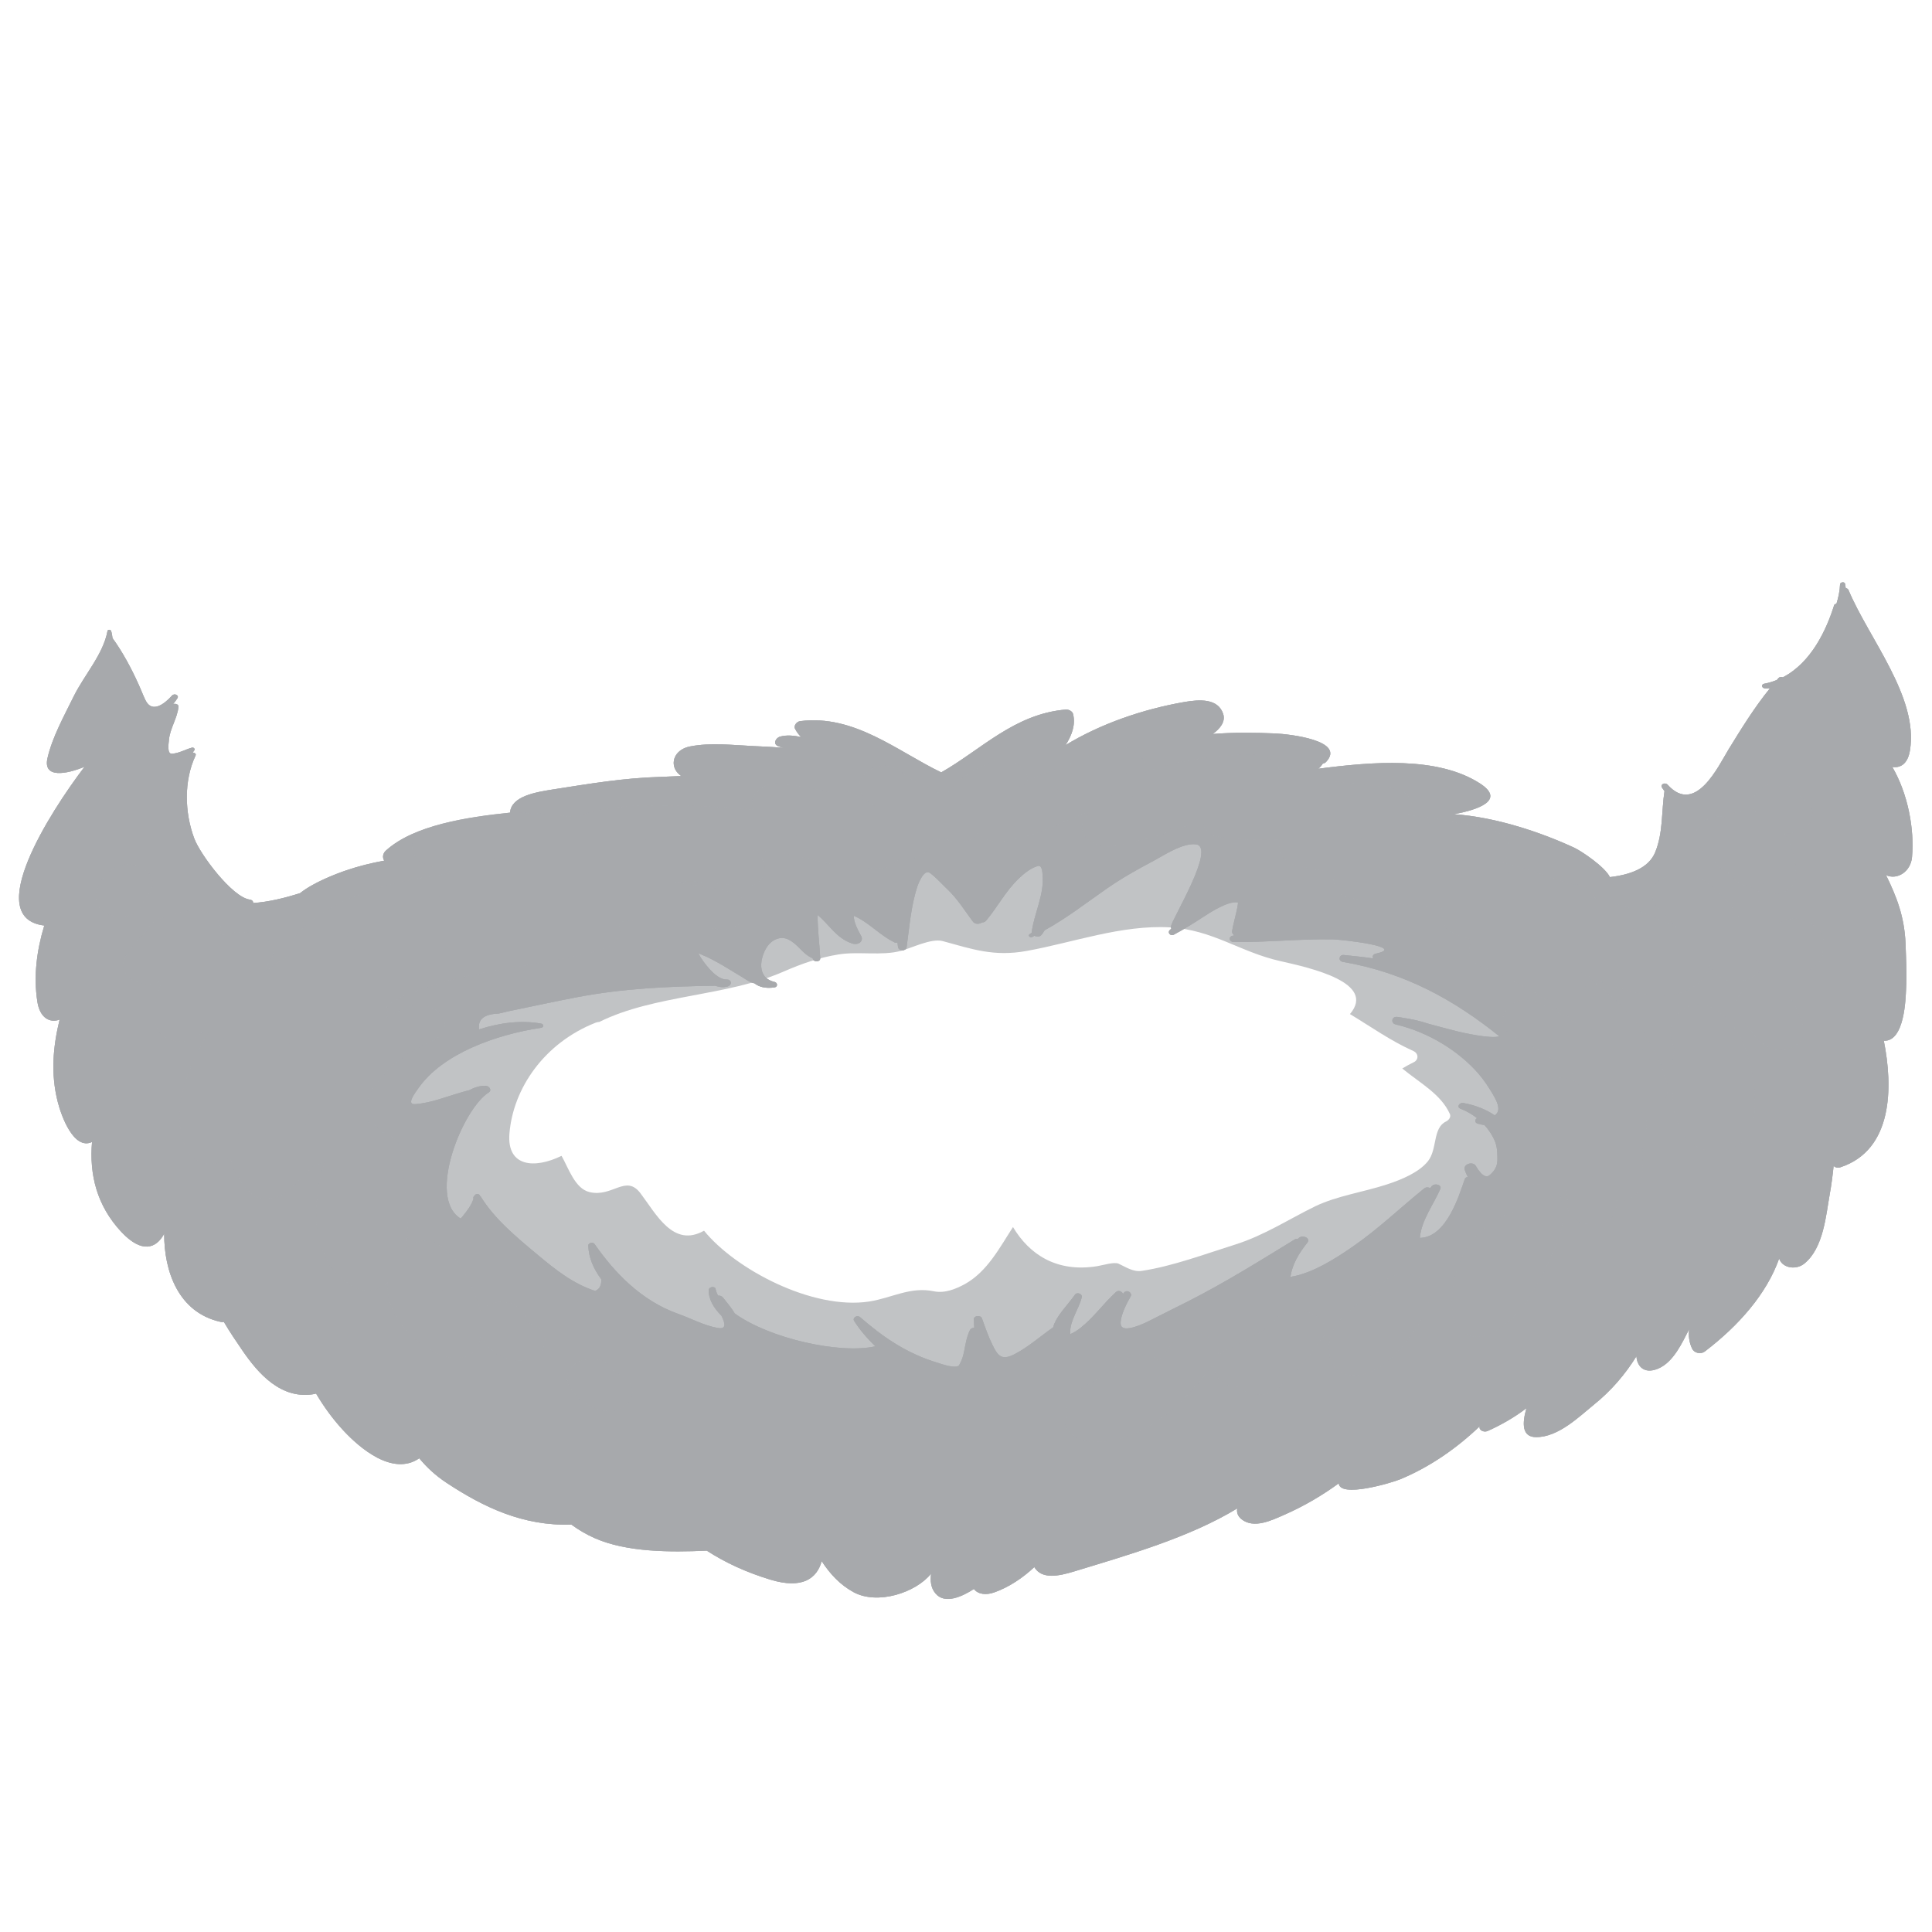 <?xml version="1.0" encoding="iso-8859-1"?>
<!-- Generator: Adobe Illustrator 15.0.0, SVG Export Plug-In . SVG Version: 6.00 Build 0)  -->
<!DOCTYPE svg PUBLIC "-//W3C//DTD SVG 1.1//EN" "http://www.w3.org/Graphics/SVG/1.1/DTD/svg11.dtd">
<svg version="1.1" xmlns="http://www.w3.org/2000/svg" xmlns:xlink="http://www.w3.org/1999/xlink" x="0px" y="0px"
	 width="79.999px" height="80px" viewBox="0 0 79.999 80" style="enable-background:new 0 0 79.999 80;" xml:space="preserve">
<g id="ico-beard-4">
	<g>
		<defs>
			<rect id="SVGID_1_" width="79.999" height="80"/>
		</defs>
		<clipPath id="SVGID_2_">
			<use xlink:href="#SVGID_1_"  style="overflow:visible;"/>
		</clipPath>
		<g style="clip-path:url(#SVGID_2_);">
			<path style="fill:none;" d="M59.746,0H20.253C9.067,0,0,9.066,0,20.253v39.493C0,70.932,9.067,80,20.253,80h39.493
				c11.186,0,20.253-9.068,20.253-20.254V20.253C79.999,9.066,70.932,0,59.746,0z"/>
		</g>
	</g>
	<g>
		<g style="opacity:0.7;">
			<path style="fill:#A7A9AC;" d="M67.04,42.787c-0.671-5.044-7.894-6.594-12.874-7.89c-3.759-0.974-7.618-2.241-11.575-2.568
				c-4.17-0.347-7.885,1.081-11.549,2.514c-0.023,0.01-0.038,0.023-0.06,0.037c-3.177,0.843-6.268,1.862-9.4,2.901
				c-3.806,1.26-6.737,2.699-8.55,5.752c-0.743,1.251-1.323,2.784-1.03,4.185c0.384,1.825,1.942,3.146,3.457,4.464
				c1.427,1.244,2.849,2.479,4.737,3.262c1.109,0.462,2.277,0.83,3.402,1.265c1.025,0.397,1.941,0.955,3.016,1.277
				c2.12,0.644,4.343,0.542,6.573,0.494c2.691-0.057,5.227,0.034,7.899,0.303c2.021,0.203,3.821,0.262,5.705-0.413
				c2.222-0.796,4.162-2.09,6.385-2.932c2.018-0.763,4.151-1.354,6.061-2.287c1.589-0.777,2.991-1.802,4.227-2.905
				C65.724,48.228,67.406,45.56,67.04,42.787z M59.877,46.437c-0.565,0.274-0.349,1.147-0.754,1.651
				c-0.369,0.457-1.083,0.756-1.691,0.955c-0.956,0.313-2.073,0.475-2.963,0.902c-1.112,0.541-2.104,1.203-3.327,1.59
				c-1.219,0.382-2.602,0.902-3.871,1.089c-0.359,0.052-0.667-0.168-0.954-0.298c-0.183-0.081-0.634,0.06-0.879,0.102
				c-1.697,0.275-2.824-0.497-3.493-1.619c-0.547,0.84-1.057,1.84-1.992,2.361c-0.357,0.195-0.831,0.394-1.282,0.299
				c-0.979-0.205-1.746,0.278-2.684,0.424c-2.355,0.357-5.544-1.341-6.835-2.933c-1.277,0.722-1.985-0.697-2.631-1.548
				c-0.605-0.804-1.159,0.178-2.112-0.051c-0.601-0.142-0.868-0.992-1.157-1.501c-1.11,0.544-2.271,0.467-2.158-0.924
				c0.152-1.865,1.437-3.75,3.573-4.591c0.05-0.021,0.101-0.027,0.147-0.029c2.295-1.137,5.268-1.046,7.656-2.096
				c0.725-0.314,1.426-0.564,2.236-0.697c0.828-0.139,1.806,0.066,2.603-0.152c0.432-0.112,1.255-0.531,1.725-0.403
				c1.227,0.334,2.12,0.654,3.476,0.408c1.918-0.345,3.932-1.09,5.938-0.976c1.771,0.102,2.899,1.021,4.555,1.394
				c1.271,0.286,4.001,0.894,2.895,2.196c0.868,0.523,1.677,1.105,2.628,1.531c0.222,0.102,0.222,0.373,0,0.47
				c-0.146,0.068-0.304,0.159-0.462,0.252c0.732,0.604,1.605,1.061,1.974,1.89C60.085,46.246,60.001,46.378,59.877,46.437z"/>
		</g>
		<g>
			<path style="fill:#A7A9AC;" d="M79.171,35.492c0.104-1.148-0.163-2.615-0.815-3.733c0.341,0.047,0.639-0.129,0.73-0.687
				c0.364-2.201-1.706-4.636-2.545-6.641c-0.019-0.046-0.063-0.067-0.114-0.082c-0.009-0.059-0.018-0.118-0.028-0.176
				c-0.021-0.098-0.204-0.069-0.207,0.021c-0.01,0.276-0.069,0.546-0.151,0.811c-0.042,0.001-0.082,0.017-0.094,0.053
				c-0.315,1.01-0.941,2.377-2.125,2.988c-0.057-0.025-0.133-0.02-0.183,0.034c-0.023,0.023-0.044,0.054-0.065,0.078
				c-0.166,0.065-0.34,0.121-0.525,0.154c-0.139,0.028-0.1,0.187,0.032,0.19c0.074,0.004,0.141-0.001,0.209-0.002
				c-0.654,0.806-1.181,1.664-1.713,2.529c-0.42,0.685-1.372,2.742-2.523,1.466c-0.104-0.117-0.315-0.019-0.239,0.11
				c0.036,0.058,0.071,0.1,0.107,0.153c-0.13,0.844-0.05,1.709-0.383,2.528c-0.271,0.666-1.044,0.937-1.877,1.033
				c-0.211-0.429-1.17-1.072-1.475-1.216c-1.344-0.623-3.226-1.27-4.988-1.389c1.033-0.187,2.153-0.591,1.069-1.282
				c-1.755-1.12-4.431-0.893-6.681-0.6c0.073-0.062,0.138-0.134,0.183-0.21c0.051-0.01,0.1-0.032,0.137-0.071
				c0.837-0.89-1.517-1.155-2.112-1.181c-0.787-0.033-1.69-0.05-2.577,0.023c0.309-0.231,0.539-0.513,0.427-0.842
				c-0.217-0.63-0.957-0.595-1.608-0.482c-1.714,0.298-3.467,0.902-4.913,1.783c0.259-0.411,0.421-0.847,0.307-1.291
				c-0.023-0.099-0.167-0.189-0.295-0.18c-2.132,0.177-3.514,1.667-5.163,2.602c-1.818-0.877-3.595-2.407-5.839-2.123
				c-0.154,0.021-0.273,0.194-0.217,0.309c0.072,0.144,0.158,0.255,0.257,0.348c-0.309-0.063-0.617-0.09-0.874-0.015
				c-0.196,0.057-0.306,0.319-0.065,0.402c0.065,0.023,0.137,0.039,0.208,0.059c-0.411-0.031-0.822-0.052-1.229-0.069
				c-0.871-0.041-1.799-0.155-2.653,0.017c-0.542,0.109-0.794,0.557-0.6,0.95c0.054,0.108,0.141,0.196,0.248,0.273
				c-0.276,0.008-0.547,0.025-0.797,0.033c-1.589,0.043-2.981,0.283-4.534,0.525c-0.688,0.11-1.707,0.273-1.759,0.957
				c-1.785,0.185-3.979,0.517-5.139,1.57c-0.13,0.116-0.156,0.286-0.07,0.418c-0.549,0.1-1.084,0.233-1.598,0.411
				c-0.42,0.144-1.335,0.493-1.888,0.935c-0.615,0.195-1.292,0.365-1.941,0.408c0.001-0.067-0.036-0.127-0.145-0.142
				c-0.73-0.102-2.053-1.875-2.295-2.53c-0.4-1.066-0.439-2.386,0.053-3.433c0.036-0.075-0.037-0.12-0.116-0.127
				c0.023-0.032,0.047-0.063,0.066-0.092c0.039-0.053-0.024-0.131-0.103-0.109c-0.279,0.08-0.513,0.226-0.817,0.252
				c-0.223,0.02-0.144-0.429-0.133-0.558c0.036-0.479,0.355-0.92,0.396-1.391c0.009-0.098-0.126-0.137-0.222-0.108
				c0.07-0.085,0.134-0.168,0.181-0.246c0.075-0.121-0.13-0.215-0.229-0.104c-0.287,0.324-0.82,0.758-1.096,0.19
				c-0.107-0.219-0.19-0.45-0.292-0.669c-0.285-0.632-0.648-1.318-1.073-1.902c-0.015-0.1-0.023-0.199-0.06-0.299
				c-0.019-0.056-0.135-0.064-0.146,0c-0.18,0.976-0.957,1.812-1.403,2.716c-0.401,0.817-0.886,1.687-1.084,2.556
				c-0.195,0.857,0.807,0.656,1.535,0.354c-1.449,1.903-4.233,6.268-1.667,6.574c-0.313,1.033-0.451,2.097-0.286,3.159
				c0.104,0.663,0.51,0.887,0.92,0.737c-0.27,1.11-0.376,2.234-0.076,3.409c0.141,0.559,0.655,2.012,1.419,1.658
				c-0.114,1.324,0.184,2.629,1.224,3.735c0.835,0.882,1.429,0.686,1.764,0.064c-0.006,1.54,0.578,3.255,2.325,3.647
				c0.053,0.014,0.101,0.012,0.146,0.004c0.246,0.418,0.52,0.823,0.792,1.218c0.605,0.87,1.57,2.044,2.996,1.761
				c0.013-0.004,0.018-0.01,0.028-0.015c0.318,0.54,0.694,1.06,1.143,1.543c0.632,0.678,2.02,1.905,3.132,1.14
				c0.298,0.361,0.658,0.705,1.139,1.022c1.501,0.989,3.156,1.795,5.158,1.722c0.287,0.212,0.607,0.404,0.982,0.569
				c1.315,0.577,3.11,0.581,4.626,0.512c0.748,0.484,1.601,0.885,2.625,1.198c1.332,0.406,1.932-0.042,2.134-0.762
				c0.341,0.523,0.759,0.978,1.32,1.283c0.992,0.539,2.578,0.022,3.209-0.767c-0.034,0.286-0.019,0.58,0.182,0.819
				c0.388,0.466,1.114,0.126,1.592-0.184c0.175,0.232,0.519,0.257,0.84,0.142c0.602-0.211,1.18-0.598,1.66-1.048
				c0.308,0.518,1.009,0.376,1.653,0.178c2.217-0.675,4.771-1.403,6.751-2.608c-0.031,0.154,0.014,0.315,0.174,0.446
				c0.519,0.414,1.27,0.037,1.781-0.185c0.826-0.364,1.571-0.806,2.249-1.3c0.036,0.615,2.171-0.012,2.556-0.173
				c1.238-0.515,2.342-1.294,3.282-2.191c-0.059,0.151,0.162,0.272,0.326,0.197c0.519-0.231,1.104-0.557,1.607-0.945
				c-0.188,0.654-0.182,1.195,0.396,1.199c0.926,0.006,1.79-0.854,2.381-1.331c0.744-0.597,1.317-1.279,1.777-2.017
				c0.024,0.398,0.302,0.75,0.881,0.519c0.657-0.264,1.023-1.103,1.301-1.639c-0.029,0.266-0.005,0.531,0.122,0.801
				c0.083,0.18,0.351,0.256,0.536,0.114c1.386-1.059,2.55-2.371,3.07-3.843c0.01,0.017,0.013,0.036,0.02,0.053
				c0.165,0.357,0.695,0.42,1.017,0.161c0.806-0.646,0.901-2.023,1.056-2.87c0.071-0.391,0.121-0.782,0.162-1.18
				c0.063,0.065,0.161,0.097,0.284,0.057c2.181-0.721,2.176-3.332,1.794-5.238c0.863,0.044,0.904-1.758,0.922-2.141
				c0.034-0.629-0.001-1.26-0.022-1.891c-0.048-1.111-0.369-1.93-0.807-2.825C78.555,36.447,79.116,36.1,79.171,35.492z
				 M57.793,42.417c1.35,0.314,2.591,1.092,3.401,2.007c0.246,0.28,0.446,0.587,0.63,0.897c0.229,0.385,0.321,0.702,0.066,0.86
				c-0.368-0.252-0.817-0.423-1.295-0.51c-0.168-0.029-0.29,0.17-0.121,0.234c0.269,0.102,0.489,0.241,0.69,0.395
				c-0.105,0.047-0.102,0.188,0.024,0.224c0.102,0.027,0.195,0.047,0.282,0.062c0.185,0.203,0.336,0.432,0.438,0.686
				c0.097,0.243,0.099,0.537,0.096,0.792c-0.012,0.223-0.114,0.419-0.312,0.587c-0.251,0.226-0.532-0.296-0.584-0.375
				c-0.136-0.207-0.526-0.063-0.459,0.155c0.027,0.09,0.071,0.197,0.13,0.305c-0.054,0.005-0.105,0.027-0.125,0.084
				c-0.232,0.649-0.744,2.42-1.863,2.439c0.056-0.712,0.557-1.367,0.848-2.025c0.076-0.175-0.233-0.257-0.353-0.119
				c-0.021,0.026-0.047,0.054-0.066,0.081c-0.076-0.038-0.172-0.045-0.249,0.016c-1.007,0.812-1.894,1.676-2.98,2.424
				c-0.631,0.436-1.647,1.102-2.56,1.237c0.076-0.515,0.347-0.975,0.703-1.419c0.138-0.174-0.156-0.325-0.333-0.209
				c-0.023,0.017-0.04,0.039-0.066,0.057c-0.037-0.008-0.079-0.007-0.12,0.019c-1.46,0.893-2.875,1.781-4.428,2.569
				c-0.528,0.267-1.055,0.526-1.581,0.795c-0.147,0.075-1.157,0.584-1.202,0.145c-0.032-0.319,0.248-0.868,0.415-1.153
				c0.076-0.131-0.138-0.293-0.266-0.164c-0.018,0.019-0.037,0.038-0.055,0.061c-0.039-0.1-0.186-0.168-0.293-0.069
				c-0.521,0.475-0.901,1.033-1.465,1.481c-0.127,0.1-0.261,0.188-0.416,0.255c-0.005-0.015-0.01-0.034-0.01-0.066
				c-0.021-0.48,0.368-0.991,0.479-1.462c0.03-0.134-0.195-0.229-0.286-0.099c-0.291,0.42-0.77,0.864-0.902,1.352
				c-0.538,0.369-1.004,0.803-1.608,1.115c-0.552,0.28-0.696,0.025-0.91-0.406c-0.172-0.355-0.298-0.718-0.427-1.083
				c-0.05-0.147-0.344-0.121-0.336,0.037c0.003,0.099,0.008,0.219,0.015,0.353c-0.068,0-0.141,0.027-0.173,0.086
				c-0.147,0.297-0.184,0.598-0.249,0.907c-0.036,0.189-0.097,0.372-0.197,0.546c-0.105,0.184-0.744-0.041-0.881-0.086
				c-1.307-0.389-2.297-1.085-3.228-1.896c-0.125-0.107-0.321,0.029-0.245,0.154c0.219,0.35,0.523,0.713,0.881,1.054
				c-1.461,0.337-4.399-0.326-5.821-1.358c-0.146-0.24-0.337-0.469-0.493-0.664c-0.048-0.063-0.129-0.082-0.204-0.077
				c-0.045-0.091-0.083-0.179-0.099-0.274c-0.025-0.132-0.275-0.09-0.281,0.033c-0.017,0.373,0.183,0.734,0.522,1.072
				c0.155,0.306,0.229,0.58-0.16,0.508c-0.575-0.104-1.083-0.389-1.618-0.578c-1.565-0.554-2.669-1.741-3.473-2.894
				c-0.066-0.098-0.265-0.053-0.261,0.059c0.015,0.506,0.219,0.971,0.534,1.391c0.018,0.217-0.041,0.398-0.246,0.491
				c-0.924-0.296-1.682-0.91-2.364-1.479c-0.896-0.746-1.81-1.501-2.384-2.438c-0.004-0.008-0.015-0.008-0.021-0.012
				c-0.021-0.114-0.194-0.11-0.235-0.01c-0.028,0.021-0.048,0.052-0.046,0.087c0,0.01,0.004,0.019,0.007,0.029
				c-0.074,0.261-0.27,0.514-0.446,0.73c-0.024,0.035-0.058,0.064-0.086,0.094c-1.418-0.871,0.091-4.551,1.166-5.223
				c0.143-0.091,0.017-0.275-0.14-0.275c-0.246,0.003-0.462,0.071-0.656,0.18c-0.421,0.105-0.831,0.251-1.243,0.374
				c-0.327,0.101-0.669,0.183-1.02,0.208c-0.383,0.027,0.041-0.516,0.158-0.68c0.996-1.411,3.188-2.201,5.074-2.484
				c0.108-0.015,0.104-0.153,0-0.17c-0.83-0.151-1.726-0.039-2.574,0.239c-0.063-0.418,0.206-0.636,0.808-0.656
				c0.274-0.067,0.549-0.13,0.83-0.185c0.799-0.166,1.599-0.337,2.401-0.49c1.894-0.366,3.796-0.451,5.732-0.478
				c0.173,0.059,0.354,0.081,0.522,0.029c0.187-0.055,0.172-0.296-0.047-0.286c-0.44,0.016-0.999-0.763-1.141-1.036
				c-0.015-0.024-0.015-0.036-0.02-0.052c0.052,0.021,0.102,0.045,0.141,0.062c0.296,0.119,0.571,0.274,0.842,0.427
				c0.279,0.162,0.546,0.337,0.826,0.499c0.144,0.086,0.316,0.223,0.508,0.257c0.188,0.149,0.457,0.223,0.829,0.169
				c0.147-0.02,0.133-0.198,0-0.227c-0.756-0.175-0.598-0.999-0.319-1.438c0.168-0.264,0.524-0.492,0.887-0.323
				c0.408,0.192,0.583,0.596,0.998,0.775c0.002,0.002,0.006,0.002,0.013,0.004c0.005,0.014,0.006,0.028,0.013,0.043
				c0.051,0.13,0.307,0.112,0.302-0.034c-0.025-0.594-0.115-1.199-0.107-1.798c0.481,0.395,0.773,0.957,1.421,1.177
				c0.266,0.088,0.494-0.09,0.381-0.306c-0.138-0.26-0.307-0.547-0.303-0.838c0.627,0.268,1.077,0.813,1.692,1.104
				c0.043,0.02,0.081,0.014,0.115-0.002c0.007,0.061,0.012,0.125,0.022,0.188c0.025,0.187,0.334,0.187,0.358,0
				c0.115-0.833,0.177-1.683,0.439-2.495c0.027-0.076,0.27-0.758,0.527-0.568c0.251,0.185,0.464,0.428,0.685,0.638
				c0.449,0.423,0.738,0.897,1.088,1.37c0.09,0.125,0.275,0.117,0.384,0.039c0.058,0,0.119-0.017,0.159-0.063
				c0.48-0.57,0.792-1.202,1.345-1.74c0.215-0.205,0.481-0.434,0.8-0.533c0.192-0.058,0.194,0.289,0.202,0.373
				c0.075,0.819-0.347,1.572-0.45,2.37c0,0.006,0.006,0.01,0.006,0.01c-0.031,0.028-0.063,0.051-0.096,0.074
				c-0.08,0.054,0.022,0.154,0.109,0.114c0.031-0.018,0.061-0.038,0.094-0.051c0.087,0.042,0.206,0.051,0.274-0.021
				c0.062-0.063,0.102-0.137,0.148-0.208c0.932-0.513,1.719-1.134,2.584-1.733c0.593-0.414,1.239-0.778,1.896-1.125
				c0.422-0.223,1.228-0.771,1.787-0.7c0.842,0.109-0.972,3.059-1.033,3.387c-0.008,0.036-0.004,0.074,0.011,0.103
				c-0.021,0.024-0.046,0.046-0.068,0.067c-0.098,0.093,0.028,0.259,0.175,0.182c0.429-0.229,0.829-0.481,1.228-0.741
				c0.291-0.188,1.006-0.655,1.414-0.596c0.075,0.012-0.246,1.075-0.231,1.238c0.007,0.05,0.045,0.093,0.09,0.127
				c-0.024,0.006-0.053,0.014-0.076,0.019c-0.173,0.044-0.142,0.25,0.042,0.257c1.376,0.02,2.737-0.134,4.115-0.108
				c0.325,0.005,3.127,0.308,1.766,0.595c-0.109,0.025-0.139,0.128-0.094,0.195c-0.404-0.059-0.813-0.101-1.216-0.142
				c-0.205-0.023-0.244,0.248-0.049,0.282c2.596,0.443,4.643,1.598,6.487,3.084c-0.351,0.119-1.557-0.159-1.722-0.199
				c-0.41-0.1-0.816-0.215-1.227-0.324c-0.282-0.096-0.572-0.163-0.865-0.213c-0.016-0.002-0.031-0.009-0.051-0.011
				c-0.007-0.003-0.01,0.002-0.017,0.002c-0.12-0.021-0.238-0.048-0.358-0.058C57.616,42.086,57.585,42.368,57.793,42.417z"/>
		</g>
		<path style="fill:#A7A9AC;" d="M79.171,35.492c0.104-1.148-0.163-2.615-0.815-3.733c0.341,0.047,0.639-0.129,0.73-0.687
			c0.364-2.201-1.706-4.636-2.545-6.641c-0.019-0.046-0.063-0.067-0.114-0.082c-0.009-0.059-0.018-0.118-0.028-0.176
			c-0.021-0.098-0.204-0.069-0.207,0.021c-0.01,0.276-0.069,0.546-0.151,0.811c-0.042,0.001-0.082,0.017-0.094,0.053
			c-0.315,1.01-0.941,2.377-2.125,2.988c-0.057-0.025-0.133-0.02-0.183,0.034c-0.023,0.023-0.044,0.054-0.065,0.078
			c-0.166,0.065-0.34,0.121-0.525,0.154c-0.139,0.028-0.1,0.187,0.032,0.19c0.074,0.004,0.141-0.001,0.209-0.002
			c-0.654,0.806-1.181,1.664-1.713,2.529c-0.42,0.685-1.372,2.742-2.523,1.466c-0.104-0.117-0.315-0.019-0.239,0.11
			c0.036,0.058,0.071,0.1,0.107,0.153c-0.13,0.844-0.05,1.709-0.383,2.528c-0.271,0.666-1.044,0.937-1.877,1.033
			c-0.211-0.429-1.17-1.072-1.475-1.216c-1.344-0.623-3.226-1.27-4.988-1.389c1.033-0.187,2.153-0.591,1.069-1.282
			c-1.755-1.12-4.431-0.893-6.681-0.6c0.073-0.062,0.138-0.134,0.183-0.21c0.051-0.01,0.1-0.032,0.137-0.071
			c0.837-0.89-1.517-1.155-2.112-1.181c-0.787-0.033-1.69-0.05-2.577,0.023c0.309-0.231,0.539-0.513,0.427-0.842
			c-0.217-0.63-0.957-0.595-1.608-0.482c-1.714,0.298-3.467,0.902-4.913,1.783c0.259-0.411,0.421-0.847,0.307-1.291
			c-0.023-0.099-0.167-0.189-0.295-0.18c-2.132,0.177-3.514,1.667-5.163,2.602c-1.818-0.877-3.595-2.407-5.839-2.123
			c-0.154,0.021-0.273,0.194-0.217,0.309c0.072,0.144,0.158,0.255,0.257,0.348c-0.309-0.063-0.617-0.09-0.874-0.015
			c-0.196,0.057-0.306,0.319-0.065,0.402c0.065,0.023,0.137,0.039,0.208,0.059c-0.411-0.031-0.822-0.052-1.229-0.069
			c-0.871-0.041-1.799-0.155-2.653,0.017c-0.542,0.109-0.794,0.557-0.6,0.95c0.054,0.108,0.141,0.196,0.248,0.273
			c-0.276,0.008-0.547,0.025-0.797,0.033c-1.589,0.043-2.981,0.283-4.534,0.525c-0.688,0.11-1.707,0.273-1.759,0.957
			c-1.785,0.185-3.979,0.517-5.139,1.57c-0.13,0.116-0.156,0.286-0.07,0.418c-0.549,0.1-1.084,0.233-1.598,0.411
			c-0.42,0.144-1.335,0.493-1.888,0.935c-0.615,0.195-1.292,0.365-1.941,0.408c0.001-0.067-0.036-0.127-0.145-0.142
			c-0.73-0.102-2.053-1.875-2.295-2.53c-0.4-1.066-0.439-2.386,0.053-3.433c0.036-0.075-0.037-0.12-0.116-0.127
			c0.023-0.032,0.047-0.063,0.066-0.092c0.039-0.053-0.024-0.131-0.103-0.109c-0.279,0.08-0.513,0.226-0.817,0.252
			c-0.223,0.02-0.144-0.429-0.133-0.558c0.036-0.479,0.355-0.92,0.396-1.391c0.009-0.098-0.126-0.137-0.222-0.108
			c0.07-0.085,0.134-0.168,0.181-0.246c0.075-0.121-0.13-0.215-0.229-0.104c-0.287,0.324-0.82,0.758-1.096,0.19
			c-0.107-0.219-0.19-0.45-0.292-0.669c-0.285-0.632-0.648-1.318-1.073-1.902c-0.015-0.1-0.023-0.199-0.06-0.299
			c-0.019-0.056-0.135-0.064-0.146,0c-0.18,0.976-0.957,1.812-1.403,2.716c-0.401,0.817-0.886,1.687-1.084,2.556
			c-0.195,0.857,0.807,0.656,1.535,0.354c-1.449,1.903-4.233,6.268-1.667,6.574c-0.313,1.033-0.451,2.097-0.286,3.159
			c0.104,0.663,0.51,0.887,0.92,0.737c-0.27,1.11-0.376,2.234-0.076,3.409c0.141,0.559,0.655,2.012,1.419,1.658
			c-0.114,1.324,0.184,2.629,1.224,3.735c0.835,0.882,1.429,0.686,1.764,0.064c-0.006,1.54,0.578,3.255,2.325,3.647
			c0.053,0.014,0.101,0.012,0.146,0.004c0.246,0.418,0.52,0.823,0.792,1.218c0.605,0.87,1.57,2.044,2.996,1.761
			c0.013-0.004,0.018-0.01,0.028-0.015c0.318,0.54,0.694,1.06,1.143,1.543c0.632,0.678,2.02,1.905,3.132,1.14
			c0.298,0.361,0.658,0.705,1.139,1.022c1.501,0.989,3.156,1.795,5.158,1.722c0.287,0.212,0.607,0.404,0.982,0.569
			c1.315,0.577,3.11,0.581,4.626,0.512c0.748,0.484,1.601,0.885,2.625,1.198c1.332,0.406,1.932-0.042,2.134-0.762
			c0.341,0.523,0.759,0.978,1.32,1.283c0.992,0.539,2.578,0.022,3.209-0.767c-0.034,0.286-0.019,0.58,0.182,0.819
			c0.388,0.466,1.114,0.126,1.592-0.184c0.175,0.232,0.519,0.257,0.84,0.142c0.602-0.211,1.18-0.598,1.66-1.048
			c0.308,0.518,1.009,0.376,1.653,0.178c2.217-0.675,4.771-1.403,6.751-2.608c-0.031,0.154,0.014,0.315,0.174,0.446
			c0.519,0.414,1.27,0.037,1.781-0.185c0.826-0.364,1.571-0.806,2.249-1.3c0.036,0.615,2.171-0.012,2.556-0.173
			c1.238-0.515,2.342-1.294,3.282-2.191c-0.059,0.151,0.162,0.272,0.326,0.197c0.519-0.231,1.104-0.557,1.607-0.945
			c-0.188,0.654-0.182,1.195,0.396,1.199c0.926,0.006,1.79-0.854,2.381-1.331c0.744-0.597,1.317-1.279,1.777-2.017
			c0.024,0.398,0.302,0.75,0.881,0.519c0.657-0.264,1.023-1.103,1.301-1.639c-0.029,0.266-0.005,0.531,0.122,0.801
			c0.083,0.18,0.351,0.256,0.536,0.114c1.386-1.059,2.55-2.371,3.07-3.843c0.01,0.017,0.013,0.036,0.02,0.053
			c0.165,0.357,0.695,0.42,1.017,0.161c0.806-0.646,0.901-2.023,1.056-2.87c0.071-0.391,0.121-0.782,0.162-1.18
			c0.063,0.065,0.161,0.097,0.284,0.057c2.181-0.721,2.176-3.332,1.794-5.238c0.863,0.044,0.904-1.758,0.922-2.141
			c0.034-0.629-0.001-1.26-0.022-1.891c-0.048-1.111-0.369-1.93-0.807-2.825C78.555,36.447,79.116,36.1,79.171,35.492z
			 M77.943,35.646c-0.042-0.045-0.104-0.048-0.16-0.032c-0.072-0.141-0.142-0.284-0.219-0.432c-0.031-0.068-0.178-0.067-0.168,0.02
			c0.079,0.851,0.465,1.642,0.576,2.495c0.087,0.663,0.097,1.333,0.185,1.994c0.112,0.837,0.479,2.254-0.247,2.991
			c-0.081-0.341-0.169-0.656-0.257-0.914c-0.027-0.076-0.188-0.063-0.178,0.021c0.166,1.113,0.087,2.222-0.054,3.334
			c-0.053,0.43-0.14,0.853-0.259,1.273c-0.088,0.31-0.855,1.432-0.861,1.422c-0.054-0.104-0.271-0.104-0.34-0.009
			c0.05-0.719,0.046-1.438-0.04-2.152c-0.019-0.131-0.259-0.136-0.266,0c-0.08,1.503-0.184,2.969-0.594,4.44
			C75,50.32,74.256,51.96,74.19,51.837c-0.163-0.314-0.22-0.772-0.235-1.236c0.001-0.064,0.013-0.124,0.01-0.186
			c0-0.012-0.009-0.023-0.016-0.036c-0.005-0.384,0.01-0.762,0.003-1.052c-0.003-0.094-0.195-0.123-0.214-0.023
			c-0.107,0.548-0.25,1.195-0.247,1.815c-0.565,1.586-1.476,2.95-2.932,4.146c-0.113-0.999,0.712-2.019,0.249-3.039
			c-0.045-0.096-0.222-0.059-0.193,0.045c0.063,0.255,0.053,0.507,0.002,0.757c-0.047,0.003-0.09,0.015-0.117,0.046
			c-0.72,0.815-1.048,1.846-1.731,2.69c-0.127,0.161-0.273,0.345-0.47,0.456c0.093-0.053,0.035-0.581,0.054-0.742
			c0.023-0.243,0.073-0.481,0.133-0.719c0.022-0.053,0.047-0.101,0.066-0.154c0.018-0.041,0.011-0.078-0.005-0.107
			c0.053-0.208,0.103-0.413,0.136-0.618c0.013-0.083-0.145-0.091-0.173-0.02c-0.068,0.177-0.146,0.354-0.224,0.533
			c-0.052,0.01-0.102,0.031-0.136,0.078c-0.715,0.905-1.292,1.881-2.118,2.735c-0.527,0.544-1.194,1.027-1.838,1.483
			c-0.503,0.354-0.521,0.223-0.48-0.184c0.027-0.274,0.094-0.547,0.165-0.817c0.217-0.249,0.385-0.512,0.47-0.786
			c0.032-0.104-0.098-0.183-0.208-0.151c0.054-0.186,0.105-0.375,0.135-0.563c0.013-0.074-0.139-0.09-0.161-0.017
			c-0.042,0.14-0.249,0.536-0.465,1.005c-0.242,0.248-0.474,0.505-0.738,0.735c-0.342,0.292-0.726,0.548-1.121,0.787
			c0.027-0.099,0.063-0.191,0.109-0.286c0.705-0.772,1.301-1.61,1.758-2.431c0.088-0.155-0.156-0.271-0.281-0.133
			c-1.315,1.421-2.468,2.884-4.126,4.077c-0.407,0.291-3.022,1.856-3.358,1.144c0.908-0.726,1.698-1.549,2.418-2.417
			c0.036-0.043-0.046-0.075-0.082-0.04c-0.947,1.052-1.959,1.913-3.27,2.677c-0.545,0.318-1.123,0.587-1.719,0.84
			c-0.09,0.041-1.473,0.611-1.452,0.265c0.01-0.134,0.014-0.175-0.019-0.283c0.604-0.421,1.144-0.893,1.575-1.436
			c0.113-0.145-0.133-0.275-0.278-0.175c-1.719,1.212-3.354,2.208-5.445,2.979c-1.081,0.403-2.209,0.73-3.321,1.072
			c-1.143,0.353-0.196-1.168-0.223-1.119c0.313-0.599,0.655-1.179,1.018-1.756c0.074-0.125-0.126-0.213-0.224-0.106
			c-0.521,0.539-1.825,1.628-2.112,2.556c-0.291,0.324-0.597,0.633-0.952,0.919c-0.067,0.054-1.013,0.689-1.093,0.49
			c-0.088-0.225,0.04-0.534,0.092-0.759c0.035-0.148-0.212-0.2-0.28-0.059c-0.098,0.193-0.252,0.461-0.292,0.704
			c-0.208,0.072-0.414,0.147-0.628,0.204c-0.44,0.121-0.38-0.201-0.386-0.47c-0.022-0.859,0.123-1.681-0.086-2.533
			c-0.016-0.068-0.162-0.054-0.157,0.017c0.058,0.651-0.127,1.281-0.289,1.914c-0.057-0.02-0.123-0.02-0.174,0.027
			c-0.493,0.431-0.98,0.789-1.704,0.949c-1.071,0.237-1.658-0.784-2.037-1.381c-0.629-0.996-1.269-1.999-2.123-2.886
			c-0.113-0.115-0.314,0.03-0.243,0.149c0.41,0.654,0.719,1.517,1.111,2.333c-0.002,0.19,0.014,0.383,0.014,0.575
			c0,1.296-2.698,0.019-3.131-0.17c-1.441-0.638-2.698-1.701-3.703-2.729c-0.082-0.085-0.243,0.022-0.18,0.109
			c0.693,0.946,1.437,1.742,2.333,2.398c-1.225-0.052-2.398-0.226-3.589-0.548c-1.212-0.33-2.154-1.206-2.967-1.963
			c-0.086-0.082-0.252,0.024-0.181,0.112c0.406,0.514,0.795,0.985,1.277,1.393c-1.943-0.208-3.313-1.128-4.771-2.17
			c-1.128-0.812-1.694-2.14-2.392-3.192c-0.066-0.098-0.267-0.029-0.229,0.078c0.344,0.903,0.621,1.727,1.139,2.464
			c-1.327,0.182-2.299-1.245-2.844-2.021c-0.87-1.239-1.688-2.603-2.218-3.957c-0.034-0.09-0.227-0.076-0.213,0.025
			c0.143,1.058,0.46,2.104,0.966,3.096c-2.441-0.865-3.637-3.658-4.092-5.599c-0.034-0.149-0.287-0.094-0.307,0.038
			c-0.097,0.681,0.044,1.347,0.301,1.988c-0.484-0.487-0.836-0.99-1.078-1.681c-0.301-0.856-0.34-1.736-0.37-2.62
			c-0.005-0.097-0.175-0.117-0.208-0.024c-0.078,0.211-0.14,0.452-0.187,0.71c-0.095-0.015-0.203,0.005-0.248,0.082
			c-0.082,0.131-0.418,0.999-0.649,0.833c-0.672-0.479-0.986-1.242-1.21-1.91c-0.549-1.657-0.02-3.688,0.35-5.33
			c0.021-0.103-0.146-0.14-0.196-0.043c-0.464,0.928-0.862,1.951-1.044,2.983c-0.018,0.005-0.033,0.012-0.047,0.023
			c-0.42,0.31-0.585-0.692-0.61-0.798c-0.207-0.874-0.275-1.633-0.203-2.517c0.133-1.565,0.707-3.054,0.851-4.606
			c0.014-0.137-0.249-0.158-0.29-0.032c-0.314,0.977-0.692,1.938-0.971,2.906c-0.591,0.153-0.324-1.501-0.314-1.786
			c0.035-1.181,0.289-2.4,0.55-3.562c0.016-0.067-0.112-0.125-0.15-0.051c-0.291,0.549-0.545,1.116-0.747,1.695
			c-0.833-0.571-0.04-1.999,0.238-2.664c0.607-1.466,1.341-2.821,2.255-4.182c0.089-0.132-0.146-0.296-0.277-0.167
			c-0.046,0.043-0.108,0.113-0.184,0.203c-0.011,0-0.02-0.008-0.03-0.008c-0.453,0.032-0.82,0.261-1.24,0.392
			c0.064-0.021,0.623-1.685,0.697-1.85c0.386-0.852,1.076-1.698,1.24-2.586c0.146,0.385,0.299,0.769,0.432,1.163
			c0.127,0.382,0.304,0.811,0.571,1.146c0.337,0.42,0.744,0.355,1.088,0.137c-0.1,0.154-0.17,0.325-0.23,0.453
			c-0.178,0.368-0.329,0.795-0.272,1.19c0.05,0.339,0.312,0.665,0.784,0.616c0.235-0.024,0.457-0.154,0.643-0.31
			c-0.768,1.222-0.754,2.719-0.138,3.981c0.123,0.255,0.37,0.43,0.612,0.609c0.45,0.327,0.23,0.517,0.306,0.785
			c-0.073-0.023-0.166,0.039-0.114,0.099c0.736,0.901,2.308,1.099,3.643,0.795c0.018,0.113,0.076,0.226,0.185,0.341
			c0.146,0.155,0.395,0.128,0.488-0.052c1.068-2.075,5.501-1.956,7.698-2.17c0.165-0.017,0.232-0.221,0.04-0.251
			c-0.874-0.146-1.784-0.202-2.695-0.169c-0.205-0.027-0.408-0.057-0.606-0.097c1.173-0.75,2.833-0.923,4.252-1.31
			c0.356,0.197,1.044,0.157,1.354,0.104c0.216-0.039,0.212-0.303,0-0.342c-0.91-0.179-0.135-0.354,0.409-0.45
			c0.625-0.106,1.23-0.194,1.847-0.341c1.221-0.29,4.002-0.62,5.269-0.297c0.121,0.029,0.217-0.104,0.124-0.173
			c-0.225-0.17-0.499-0.268-0.791-0.331c-0.356-0.213-0.87-0.564-0.362-0.612c0.454-0.043,0.932,0.009,1.39,0.028
			c1.354,0.063,2.805,0.133,4.158,0.093c0.06-0.005,0.099-0.032,0.124-0.068c0.159,0.063,0.313,0.131,0.478,0.186
			c0.138,0.047,0.279-0.049,0.207-0.166c-0.271-0.429-0.874-0.666-1.394-0.852c-0.033-0.014-0.071-0.026-0.108-0.041
			c-0.002-0.018-0.002-0.039-0.021-0.059c-0.049-0.06-0.146-0.17-0.242-0.282c1.825,0.368,3.219,1.574,5.049,1.888
			c0.069,0.089,0.209,0.143,0.365,0.074c0.012-0.005,0.021-0.013,0.031-0.015c0.029,0.002,0.054,0.009,0.082,0.01
			c0.094,0.009,0.142-0.057,0.142-0.12c1.535-0.75,2.643-1.999,4.438-2.345c0.059,0.565-0.437,1.119-0.791,1.638
			c-0.334,0.273-0.65,0.555-0.924,0.866c-0.081,0.092,0.085,0.169,0.179,0.111c0.228-0.145,0.458-0.277,0.691-0.412
			c0.057,0,0.108-0.015,0.142-0.058c0.012-0.015,0.027-0.03,0.037-0.046c0.998-0.562,2.045-1.042,3.152-1.48
			c0.677-0.268,1.39-0.462,2.111-0.629c0.264-0.055,0.521-0.111,0.777-0.174c1.136-0.27,0.462,0.439,0.142,0.744
			c-0.854,0.135-1.649,0.375-2.252,0.813c-0.112,0.081,0.007,0.263,0.154,0.213c0.477-0.161,6.482-1.048,7.124-0.2
			c-0.054,0.133-0.1,0.243-0.239,0.354c-0.151,0.118-0.327,0.217-0.521,0.286c-0.233,0.032-0.464,0.065-0.685,0.091
			c-0.137,0.018-0.096,0.183,0.033,0.188c2.026,0.07,4.028-0.117,6.039,0.212c0.613,0.103,1.219,0.203,1.794,0.415
			c0.424,0.153-1.679,0.683-1.783,0.71c-0.094,0.022-0.123,0.097-0.112,0.158c-0.369,0.038-0.726,0.105-1.063,0.213
			c-0.15,0.047-0.095,0.217,0.069,0.194c1.494-0.203,3.011,0.268,4.391,0.679c0.57,0.17,1.137,0.348,1.714,0.509
			c0.047,0.014,1.914,0.85,1.903,1.043c-0.361,0.007-0.714-0.009-1.018-0.033c-0.194-0.014-0.238,0.209-0.085,0.273l-0.012,0.009
			c1.055,0.516,3.009,0.305,3.737-0.553c0.756-0.887,0.722-1.997,0.563-3.029c0.494,0.476,1.125,0.511,1.776-0.145
			c0.473-0.48,0.761-1.116,1.081-1.661c0.544-0.929,1.095-1.856,1.688-2.767c1.078-0.167,1.688-0.903,2.036-1.748
			c0.049-0.009,0.095-0.025,0.131-0.068c0.281-0.318,0.447-0.707,0.533-1.112c0.232,0.866,0.628,1.685,1.01,2.551
			c0.333,0.764,0.684,1.503,0.931,2.292c0.276,0.889-0.121,0.919-0.82,0.369c-0.15-0.118-0.373,0.032-0.282,0.174
			c0.096,0.154,0.219,0.298,0.352,0.425c0.333,0.777,0.671,1.528,0.854,2.348c0.08,0.369,0.099,0.733,0.126,1.106
			C78.591,35.041,78.784,36.504,77.943,35.646z"/>
		<path style="fill:#A7A9AC;" d="M62.334,46.567c-0.021-0.026-0.051-0.044-0.073-0.07c0.464-0.278,0.386-1.008,0.075-1.594
			c-0.295-0.553-0.776-1.083-1.36-1.535c0.342,0.078,0.688,0.123,1.037,0.112c0.769-0.021,1.021-0.611,0.478-1.002
			c-0.031-0.022-0.063-0.032-0.095-0.04c-0.659-0.747-1.902-1.331-2.739-1.863c-0.628-0.399-1.357-0.631-2.125-0.781
			c0.276,0,0.54-0.055,0.792-0.213c0.369-0.23,0.071-0.739-0.257-0.867c-1.908-0.747-4.563-0.527-6.592-0.073
			c0.375-0.42,0.767-1.431,0.149-1.743c-0.419-0.217-0.907,0.009-1.292,0.167c-0.208,0.086-0.401,0.194-0.583,0.316
			c0.105-0.246,0.19-0.489,0.269-0.676c0.214-0.536,0.604-1.528,0.074-2.032c-0.707-0.674-2.073,0.234-2.677,0.544
			c-1.537,0.787-2.655,1.866-3.938,2.851c0.091-0.282,0.146-0.578,0.2-0.84c0.106-0.504,0.246-1.156-0.086-1.627
			c-0.345-0.484-1.139-0.169-1.517,0.098c-0.63,0.438-1.317,1.191-1.527,1.914c-0.272-0.484-0.691-0.919-1.105-1.331
			c-0.357-0.351-0.825-0.974-1.488-0.662c-0.555,0.262-0.698,1.036-0.787,1.487c-0.111,0.572-0.093,1.138-0.029,1.704
			c-0.589-0.494-1.071-1.114-1.912-1.349c-0.125-0.034-0.252,0.039-0.289,0.132c-0.057,0.137-0.067,0.26-0.054,0.377
			c-0.33-0.338-0.685-0.653-1.162-0.825c-0.197-0.073-0.525,0.007-0.494,0.226c0.072,0.499,0.112,0.989,0.203,1.477
			c-0.242-0.236-0.538-0.435-0.845-0.531c-0.565-0.172-1.195,0.248-1.447,0.613c-0.176,0.257-0.277,0.646-0.253,1.01
			c-0.563-0.404-2.317-1.598-2.617-0.738c-0.139,0.397,0.248,0.842,0.562,1.119c0.06,0.05,0.133,0.113,0.213,0.175
			c-2.827-0.352-5.907,0.29-8.582,0.93c-0.773,0.183-1.416,0.42-1.657,1.058c-0.082,0.227,0.032,0.373,0.221,0.465
			c-1.176,0.555-2.167,1.409-2.605,2.292c-0.662,1.341,1.12,0.921,2.406,0.481c-0.531,0.757-0.768,1.883-0.896,2.435
			c-0.101,0.447-0.298,1.987,0.273,2.557c-0.01,0.029-0.013,0.058-0.006,0.088c0.047,0.204,0.298,0.338,0.55,0.325
			c0.279-0.016,0.476-0.184,0.635-0.35c0.153-0.158,0.284-0.362,0.374-0.58c0.387,0.924,1.402,1.721,2.194,2.397
			c0.94,0.801,2.243,1.8,3.733,1.528c0.139-0.024,0.208-0.101,0.223-0.186c0.832,0.612,1.867,1.095,2.759,1.435
			c0.438,0.169,1.452,0.55,1.822,0.082c0.099-0.125,0.142-0.256,0.148-0.392c1.942,1.195,5.44,1.837,6.005,1.025
			c0.727,0.581,1.621,1.025,2.581,1.072c0.973,0.043,1.17-0.649,1.225-1.326c0.14,0.577,0.46,1.084,1.219,0.978
			c0.526-0.073,1.009-0.594,1.33-0.891c0.194-0.176,0.396-0.351,0.594-0.525c0.099,0.395,0.581,0.581,1.038,0.379
			c0.488-0.217,0.826-0.697,1.131-1.053c0.053-0.062,0.095-0.125,0.144-0.187c-0.218,0.627-0.063,1.198,1.108,1.011
			c0.999-0.16,2.134-1.027,2.939-1.464c1-0.543,2.027-1.141,2.939-1.809c-0.146,0.291-0.237,0.599-0.242,0.929
			c-0.003,0.172,0.175,0.284,0.376,0.3c1.066,0.076,2.09-0.64,2.882-1.124c0.83-0.509,1.683-1.141,2.396-1.827
			c-0.134,0.305-0.216,0.622-0.209,0.951c0.001,0.129,0.104,0.232,0.256,0.271c1.664,0.419,2.618-1.685,2.624-2.77
			c0.135,0.14,0.312,0.239,0.543,0.229c0.639-0.034,1.032-0.461,1.226-0.917C62.966,47.786,62.706,47.014,62.334,46.567z
			 M61.693,48.65c-0.251,0.226-0.532-0.296-0.584-0.375c-0.136-0.207-0.526-0.063-0.459,0.155c0.027,0.09,0.071,0.197,0.13,0.305
			c-0.054,0.005-0.105,0.027-0.125,0.084c-0.232,0.649-0.744,2.42-1.863,2.439c0.056-0.712,0.557-1.367,0.848-2.025
			c0.076-0.175-0.233-0.257-0.353-0.119c-0.021,0.026-0.047,0.054-0.066,0.081c-0.076-0.038-0.172-0.045-0.249,0.016
			c-1.007,0.812-1.894,1.676-2.98,2.424c-0.631,0.436-1.647,1.102-2.56,1.237c0.076-0.515,0.347-0.975,0.703-1.419
			c0.138-0.174-0.156-0.325-0.333-0.209c-0.023,0.017-0.04,0.039-0.066,0.057c-0.037-0.008-0.079-0.007-0.12,0.019
			c-1.46,0.893-2.875,1.781-4.428,2.569c-0.528,0.267-1.055,0.526-1.581,0.795c-0.147,0.075-1.157,0.584-1.202,0.145
			c-0.032-0.319,0.248-0.868,0.415-1.153c0.076-0.131-0.138-0.293-0.266-0.164c-0.018,0.019-0.037,0.038-0.055,0.061
			c-0.039-0.1-0.186-0.168-0.293-0.069c-0.521,0.475-0.901,1.033-1.465,1.481c-0.127,0.1-0.261,0.188-0.416,0.255
			c-0.005-0.015-0.01-0.034-0.01-0.066c-0.021-0.48,0.368-0.991,0.479-1.462c0.03-0.134-0.195-0.229-0.286-0.099
			c-0.291,0.42-0.77,0.864-0.902,1.352c-0.538,0.369-1.004,0.803-1.608,1.115c-0.552,0.28-0.696,0.025-0.91-0.406
			c-0.172-0.355-0.298-0.718-0.427-1.083c-0.05-0.147-0.344-0.121-0.336,0.037c0.003,0.099,0.008,0.219,0.015,0.353
			c-0.068,0-0.141,0.027-0.173,0.086c-0.147,0.297-0.184,0.598-0.249,0.907c-0.036,0.189-0.097,0.372-0.197,0.546
			c-0.105,0.184-0.744-0.041-0.881-0.086c-1.307-0.389-2.297-1.085-3.228-1.896c-0.125-0.107-0.321,0.029-0.245,0.154
			c0.219,0.35,0.523,0.713,0.881,1.054c-1.461,0.337-4.399-0.326-5.821-1.358c-0.146-0.24-0.337-0.469-0.493-0.664
			c-0.048-0.063-0.129-0.082-0.204-0.077c-0.045-0.091-0.083-0.179-0.099-0.274c-0.025-0.132-0.275-0.09-0.281,0.033
			c-0.017,0.373,0.183,0.734,0.522,1.072c0.155,0.306,0.229,0.58-0.16,0.508c-0.575-0.104-1.083-0.389-1.618-0.578
			c-1.565-0.554-2.669-1.741-3.473-2.894c-0.066-0.098-0.265-0.053-0.261,0.059c0.015,0.506,0.219,0.971,0.534,1.391
			c0.018,0.217-0.041,0.398-0.246,0.491c-0.924-0.296-1.682-0.91-2.364-1.479c-0.896-0.746-1.81-1.501-2.384-2.438
			c-0.004-0.008-0.015-0.008-0.021-0.012c-0.021-0.114-0.194-0.11-0.235-0.01c-0.028,0.021-0.048,0.052-0.046,0.087
			c0,0.01,0.004,0.019,0.007,0.029c-0.074,0.261-0.27,0.514-0.446,0.73c-0.024,0.035-0.058,0.064-0.086,0.094
			c-1.418-0.871,0.091-4.551,1.166-5.223c0.143-0.091,0.017-0.275-0.14-0.275c-0.246,0.003-0.462,0.071-0.656,0.18
			c-0.421,0.105-0.831,0.251-1.243,0.374c-0.327,0.101-0.669,0.183-1.02,0.208c-0.383,0.027,0.041-0.516,0.158-0.68
			c0.996-1.411,3.188-2.201,5.074-2.484c0.108-0.015,0.104-0.153,0-0.17c-0.83-0.151-1.726-0.039-2.574,0.239
			c-0.063-0.418,0.206-0.636,0.808-0.656c0.274-0.067,0.549-0.13,0.83-0.185c0.799-0.166,1.599-0.337,2.401-0.49
			c1.894-0.366,3.796-0.451,5.732-0.478c0.173,0.059,0.354,0.081,0.522,0.029c0.187-0.055,0.172-0.296-0.047-0.286
			c-0.44,0.016-0.999-0.763-1.141-1.036c-0.015-0.024-0.015-0.036-0.02-0.052c0.052,0.021,0.102,0.045,0.141,0.062
			c0.296,0.119,0.571,0.274,0.842,0.427c0.279,0.162,0.546,0.337,0.826,0.499c0.144,0.086,0.316,0.223,0.508,0.257
			c0.188,0.149,0.457,0.223,0.829,0.169c0.147-0.02,0.133-0.198,0-0.227c-0.756-0.175-0.598-0.999-0.319-1.438
			c0.168-0.264,0.524-0.492,0.887-0.323c0.408,0.192,0.583,0.596,0.998,0.775c0.002,0.002,0.006,0.002,0.013,0.004
			c0.005,0.014,0.006,0.028,0.013,0.043c0.051,0.13,0.307,0.112,0.302-0.034c-0.025-0.594-0.115-1.199-0.107-1.798
			c0.481,0.395,0.773,0.957,1.421,1.177c0.266,0.088,0.494-0.09,0.381-0.306c-0.138-0.26-0.307-0.547-0.303-0.838
			c0.627,0.268,1.077,0.813,1.692,1.104c0.043,0.02,0.081,0.014,0.115-0.002c0.007,0.061,0.012,0.125,0.022,0.188
			c0.025,0.187,0.334,0.187,0.358,0c0.115-0.833,0.177-1.683,0.439-2.495c0.027-0.076,0.27-0.758,0.527-0.568
			c0.251,0.185,0.464,0.428,0.685,0.638c0.449,0.423,0.738,0.897,1.088,1.37c0.09,0.125,0.275,0.117,0.384,0.039
			c0.058,0,0.119-0.017,0.159-0.063c0.48-0.57,0.792-1.202,1.345-1.74c0.215-0.205,0.481-0.434,0.8-0.533
			c0.192-0.058,0.194,0.289,0.202,0.373c0.075,0.819-0.347,1.572-0.45,2.37c0,0.006,0.006,0.01,0.006,0.01
			c-0.031,0.028-0.063,0.051-0.096,0.074c-0.08,0.054,0.022,0.154,0.109,0.114c0.031-0.018,0.061-0.038,0.094-0.051
			c0.087,0.042,0.206,0.051,0.274-0.021c0.062-0.063,0.102-0.137,0.148-0.208c0.932-0.513,1.719-1.134,2.584-1.733
			c0.593-0.414,1.239-0.778,1.896-1.125c0.422-0.223,1.228-0.771,1.787-0.7c0.842,0.109-0.972,3.059-1.033,3.387
			c-0.008,0.036-0.004,0.074,0.011,0.103c-0.021,0.024-0.046,0.046-0.068,0.067c-0.098,0.093,0.028,0.259,0.175,0.182
			c0.429-0.229,0.829-0.481,1.228-0.741c0.291-0.188,1.006-0.655,1.414-0.596c0.075,0.012-0.246,1.075-0.231,1.238
			c0.007,0.05,0.045,0.093,0.09,0.127c-0.024,0.006-0.053,0.014-0.076,0.019c-0.173,0.044-0.142,0.25,0.042,0.257
			c1.376,0.02,2.737-0.134,4.115-0.108c0.325,0.005,3.127,0.308,1.766,0.595c-0.109,0.025-0.139,0.128-0.094,0.195
			c-0.404-0.059-0.813-0.101-1.216-0.142c-0.205-0.023-0.244,0.248-0.049,0.282c2.596,0.443,4.643,1.598,6.487,3.084
			c-0.351,0.119-1.557-0.159-1.722-0.199c-0.41-0.1-0.816-0.215-1.227-0.324c-0.282-0.096-0.572-0.163-0.865-0.213
			c-0.016-0.002-0.031-0.009-0.051-0.011c-0.007-0.003-0.01,0.002-0.017,0.002c-0.12-0.021-0.238-0.048-0.358-0.058
			c-0.229-0.018-0.26,0.265-0.052,0.313c1.35,0.314,2.591,1.092,3.401,2.007c0.246,0.28,0.446,0.587,0.63,0.897
			c0.229,0.385,0.321,0.702,0.066,0.86c-0.368-0.252-0.817-0.423-1.295-0.51c-0.168-0.029-0.29,0.17-0.121,0.234
			c0.269,0.102,0.489,0.241,0.69,0.395c-0.105,0.047-0.102,0.188,0.024,0.224c0.102,0.027,0.195,0.047,0.282,0.062
			c0.185,0.203,0.336,0.432,0.438,0.686c0.097,0.243,0.099,0.537,0.096,0.792C61.993,48.286,61.891,48.482,61.693,48.65z"/>
		<g style="opacity:0.5;">
			<path style="fill:#A7A9AC;" d="M79.171,35.492c0.104-1.148-0.163-2.615-0.815-3.733c0.341,0.047,0.639-0.129,0.73-0.687
				c0.364-2.201-1.706-4.636-2.545-6.641c-0.019-0.046-0.063-0.067-0.114-0.082c-0.009-0.059-0.018-0.118-0.028-0.176
				c-0.021-0.098-0.204-0.069-0.207,0.021c-0.01,0.276-0.069,0.546-0.151,0.811c-0.042,0.001-0.082,0.017-0.094,0.053
				c-0.315,1.01-0.941,2.377-2.125,2.988c-0.057-0.025-0.133-0.02-0.183,0.034c-0.023,0.023-0.044,0.054-0.065,0.078
				c-0.166,0.065-0.34,0.121-0.525,0.154c-0.139,0.028-0.1,0.187,0.032,0.19c0.074,0.004,0.141-0.001,0.209-0.002
				c-0.654,0.806-1.181,1.664-1.713,2.529c-0.42,0.685-1.372,2.742-2.523,1.466c-0.104-0.117-0.315-0.019-0.239,0.11
				c0.036,0.058,0.071,0.1,0.107,0.153c-0.13,0.844-0.05,1.709-0.383,2.528c-0.271,0.666-1.044,0.937-1.877,1.033
				c-0.211-0.429-1.17-1.072-1.475-1.216c-1.344-0.623-3.226-1.27-4.988-1.389c1.033-0.187,2.153-0.591,1.069-1.282
				c-1.755-1.12-4.431-0.893-6.681-0.6c0.073-0.062,0.138-0.134,0.183-0.21c0.051-0.01,0.1-0.032,0.137-0.071
				c0.837-0.89-1.517-1.155-2.112-1.181c-0.787-0.033-1.69-0.05-2.577,0.023c0.309-0.231,0.539-0.513,0.427-0.842
				c-0.217-0.63-0.957-0.595-1.608-0.482c-1.714,0.298-3.467,0.902-4.913,1.783c0.259-0.411,0.421-0.847,0.307-1.291
				c-0.023-0.099-0.167-0.189-0.295-0.18c-2.132,0.177-3.514,1.667-5.163,2.602c-1.818-0.877-3.595-2.407-5.839-2.123
				c-0.154,0.021-0.273,0.194-0.217,0.309c0.072,0.144,0.158,0.255,0.257,0.348c-0.309-0.063-0.617-0.09-0.874-0.015
				c-0.196,0.057-0.306,0.319-0.065,0.402c0.065,0.023,0.137,0.039,0.208,0.059c-0.411-0.031-0.822-0.052-1.229-0.069
				c-0.871-0.041-1.799-0.155-2.653,0.017c-0.542,0.109-0.794,0.557-0.6,0.95c0.054,0.108,0.141,0.196,0.248,0.273
				c-0.276,0.008-0.547,0.025-0.797,0.033c-1.589,0.043-2.981,0.283-4.534,0.525c-0.688,0.11-1.707,0.273-1.759,0.957
				c-0.027,0.004-0.057,0.006-0.084,0.01c0.945-0.019,1.903,0.064,2.834,0.184c1.081-0.472,2.559-0.51,3.737-0.495
				c1.169,0.014,2.407,0.056,3.629,0.177c-0.011-0.02-0.025-0.037-0.035-0.06c-0.231-0.471,0.362-1.067,0.975-1.025
				c0.778,0.053,1.511,0.19,2.219,0.378c0.334-0.12,0.742-0.111,1.091,0.133c0.17,0.116,0.328,0.234,0.481,0.355
				c0.106,0.038,0.212,0.077,0.316,0.115c-0.146-0.101-0.29-0.205-0.42-0.322c-0.866-0.772,0.491-1.884,1.428-1.148
				c0.186,0.148,0.388,0.279,0.584,0.416c0.39,0.229,0.831,0.397,1.282,0.546c0.452-0.575,1.114-1.041,1.877-1.36
				c0.798-0.332,1.53,0.237,1.524,0.777c1.06-0.502,2.202-0.9,3.327-1.321c0.909-0.336,1.725,0.425,1.501,0.989
				c1.465-0.566,3.248-0.785,4.651-0.736c0.791,0.026,1.1,0.644,0.925,1.106c1.581-0.152,3.291,0.078,4.758,0.281
				c0.753,0.106,0.873,0.682,0.593,1.107c1.19,0.11,2.371,0.349,3.472,0.612c0.832,0.203,0.863,0.964,0.423,1.359
				c0.688,0.153,1.356,0.359,1.993,0.605c0.233,0.021,0.415,0.101,0.541,0.221c0.015,0.003,0.029,0.01,0.042,0.015
				c0.166,0.022,0.334,0.04,0.499,0.063c0.426,0.064,0.641,0.279,0.701,0.533c1.071,0.27,2.473,0.72,3.48,1.285
				c-0.249-0.278-0.498-0.558-0.764-0.825c-0.343-0.345-0.422-0.805,0-1.146c0.246-0.194,0.668-0.282,1.021-0.204
				c0.277-0.032,0.587,0.02,0.859,0.204c1.222,0.826,1.796,1.982,2.29,3.167c0.38,0.903-1.248,1.374-1.846,0.625
				c-0.083-0.107-0.177-0.212-0.263-0.318c-0.015,0.168-0.078,0.34-0.211,0.516c-0.887,1.156-2.716,0.761-3.977,0.289
				c-0.365-0.137-0.733-0.312-1.105-0.486c1.753,1.196,3.084,2.717,3.565,4.628c0.142,0.562-0.32,0.966-0.907,0.999
				c0.047,0.27,0.062,0.554,0.041,0.846c-0.017,0.188-0.096,0.351-0.219,0.481c0.135,0.63,0.086,1.298-0.043,1.909
				c-0.099,0.458-0.542,0.625-0.983,0.575c0,0.067,0.003,0.136,0.003,0.203c0.007,1.045-2.001,1.045-2.019,0
				c-0.01-0.427-0.044-0.856-0.068-1.288c-0.11-1-0.401-1.952-1.149-2.829c-0.739-0.865,1.014-1.676,1.744-0.819
				c0.114,0.135,0.212,0.271,0.309,0.408c0.026-0.009,0.057-0.012,0.083-0.017c-0.174-0.319-0.407-0.615-0.694-0.887
				c-0.783-0.545-1.543-1.12-2.433-1.565c-1.104-0.55-0.095-1.948,1.019-1.399c0.525,0.259,1.048,0.544,1.54,0.858
				c-1.045-0.972-2.415-1.731-3.912-2.355c-0.593-0.247-0.612-0.729-0.34-1.084c-0.266-0.081-0.529-0.172-0.788-0.277
				c-0.457-0.18-0.596-0.67-0.411-1.037c-1.288-0.132-2.579-0.262-3.862-0.419c-0.658-0.082-0.84-0.62-0.65-1.05
				c-0.537-0.092-1.076-0.189-1.607-0.308c-0.593-0.134-0.853-0.664-0.666-1.076c-0.831,0.023-1.653,0.008-2.493-0.103
				c-0.511-0.064-0.712-0.365-0.708-0.691c-1.212,0.416-2.417,0.857-3.721,1.055c-0.686,0.104-1.53-0.368-1.241-0.998
				c0.069-0.158,0.162-0.305,0.263-0.447c-1.146,0.489-2.252,1.047-3.536,1.264c-0.448,0.076-0.858-0.096-1.092-0.355
				c-0.288,0.421-0.947,0.454-1.401,0.229c-0.151,0.048-0.312,0.062-0.472,0.048c-0.062,0.464-0.676,0.927-1.382,0.764
				c-0.18,0.257-0.522,0.445-0.888,0.432c-0.459-0.02-0.95-0.085-1.443-0.198c-0.179,0.057-0.391,0.061-0.63-0.011
				c-0.99-0.299-2.064-0.469-3.139-0.582c0.834,0.384,0.703,1.606-0.43,1.516c-0.867-0.07-1.926-0.282-2.832-0.137
				c0.772,0.066,1.55,0.198,2.311,0.354c1.261,0.26,0.726,1.824-0.538,1.563c-1.275-0.264-2.743-0.539-4.03-0.272
				c0.153,0.398-0.005,0.896-0.622,1.088c-2.738,0.843-6.546,0.856-8.98,2.337c0.018,0.07,0.025,0.146,0.018,0.23
				c-0.011,0.097-0.028,0.193-0.041,0.289c0.282-0.167,0.577-0.318,0.891-0.445c1.157-0.468,2.185,0.93,1.019,1.403
				c-1.473,0.593-2.729,1.843-2.885,3.191c-0.005,0.037-0.017,0.074-0.024,0.108c0.322,0.045,0.631,0.223,0.79,0.471
				c0.424,0.103,0.803,0.402,0.813,0.781c0.036,1.264,0.493,2.745,0.198,4.05c0.04-0.031,0.068-0.065,0.107-0.095
				c0.595-0.446,1.374-0.169,1.646,0.279c0.155,0.063,0.294,0.173,0.394,0.336c0.401,0.655,0.802,1.373,0.95,2.108
				c0.178-0.252,0.523-0.426,0.887-0.426c0.545,0,0.942,0.334,1.002,0.752c0.007,0.025,0.014,0.056,0.027,0.084
				c0.003,0.011,0.004,0.017,0.007,0.022c0.002,0.003,0.002,0.003,0.005,0.004l0.002,0.004c0.333,0.065,0.616,0.233,0.721,0.544
				c0.134,0.389-0.161,0.929-0.706,0.997c-0.697,0.087-1.235-0.111-1.64-0.569c-0.119-0.136-0.212-0.286-0.281-0.445
				c-0.02,0.119-0.041,0.24-0.081,0.358c-0.178,0.54-0.905,0.7-1.484,0.484c-1.362-0.513-2.38-1.817-2.306-3.025
				c-0.324,0.303-0.843,0.445-1.306,0.218c-1.918-0.946-1.888-3.438-1.272-5.282c-0.058,0.045-0.112,0.085-0.19,0.12
				c-0.102,0.043-0.199,0.084-0.304,0.123c-0.369,0.396-0.757,0.773-1.184,1.108c-0.359,0.278-1.087,0.352-1.427,0
				c-0.448-0.454-0.706-0.958-0.843-1.481c-0.099,0.054-0.199,0.108-0.306,0.159c-0.609,0.287-1.25-0.005-1.483-0.485
				c-0.791-1.618,0.12-3.657,1.093-5.14c-0.272,0.199-0.554,0.384-0.85,0.553c-0.531,0.299-1.339-0.003-1.484-0.484
				c-0.167-0.553-0.072-1.264,0.23-1.923c-0.036,0.015-0.067,0.038-0.1,0.052c-0.888,0.381-1.898-0.385-1.385-1.108
				c0.249-0.351,0.521-0.693,0.841-0.99c0.085-0.258,0.292-0.477,0.668-0.56c0.063-0.014,0.133-0.022,0.203-0.023
				c0.347-0.156,0.734-0.264,1.191-0.278c0.552-0.015,1.011,0.382,1.011,0.813c0,0.075-0.015,0.141-0.039,0.208
				c0.063-0.001,0.123-0.009,0.178-0.005c0.301-0.093,0.626-0.138,0.995-0.108c0.59,0.042,1.234,0.489,0.977,1.025
				c-0.11,0.224-0.238,0.44-0.376,0.658c0.406-0.303,0.844-0.578,1.307-0.823c-0.13-0.285-0.059-0.637,0.201-0.896
				c1.475-1.464,3.904-2.123,6.437-2.422c-0.436-0.098-0.858-0.222-1.268-0.381c-0.693-0.271-0.622-1.109,0-1.399
				c0.072-0.032,0.148-0.061,0.22-0.09c-0.703,0.228-1.335,0.529-1.798,0.949c-0.13,0.116-0.156,0.286-0.07,0.418
				c-0.549,0.1-1.084,0.233-1.598,0.411c-0.42,0.144-1.335,0.493-1.888,0.935c-0.615,0.195-1.292,0.365-1.941,0.408
				c0.001-0.067-0.036-0.127-0.145-0.142c-0.73-0.102-2.053-1.875-2.295-2.53c-0.4-1.066-0.439-2.386,0.053-3.433
				c0.036-0.075-0.037-0.12-0.116-0.127c0.023-0.032,0.047-0.063,0.066-0.092c0.039-0.053-0.024-0.131-0.103-0.109
				c-0.279,0.08-0.513,0.226-0.817,0.252c-0.223,0.02-0.144-0.429-0.133-0.558c0.036-0.479,0.355-0.92,0.396-1.391
				c0.009-0.098-0.126-0.137-0.222-0.108c0.07-0.085,0.134-0.168,0.181-0.246c0.075-0.121-0.13-0.215-0.229-0.104
				c-0.287,0.324-0.82,0.758-1.096,0.19c-0.107-0.219-0.19-0.45-0.292-0.669c-0.285-0.632-0.648-1.318-1.073-1.902
				c-0.015-0.1-0.023-0.199-0.06-0.299c-0.019-0.056-0.135-0.064-0.146,0c-0.18,0.976-0.957,1.812-1.403,2.716
				c-0.401,0.817-0.886,1.687-1.084,2.556c-0.195,0.857,0.807,0.656,1.535,0.354c-1.449,1.903-4.233,6.268-1.667,6.574
				c-0.313,1.033-0.451,2.097-0.286,3.159c0.104,0.663,0.51,0.887,0.92,0.737c-0.27,1.11-0.376,2.234-0.076,3.409
				c0.141,0.559,0.655,2.012,1.419,1.658c-0.114,1.324,0.184,2.629,1.224,3.735c0.835,0.882,1.429,0.686,1.764,0.064
				c-0.006,1.54,0.578,3.255,2.325,3.647c0.053,0.014,0.101,0.012,0.146,0.004c0.246,0.418,0.52,0.823,0.792,1.218
				c0.605,0.87,1.57,2.044,2.996,1.761c0.013-0.004,0.018-0.01,0.028-0.015c0.318,0.54,0.694,1.06,1.143,1.543
				c0.632,0.678,2.02,1.905,3.132,1.14c0.298,0.361,0.658,0.705,1.139,1.022c1.501,0.989,3.156,1.795,5.158,1.722
				c0.287,0.212,0.607,0.404,0.982,0.569c1.315,0.577,3.11,0.581,4.626,0.512c0.748,0.484,1.601,0.885,2.625,1.198
				c1.332,0.406,1.932-0.042,2.134-0.762c0.341,0.523,0.759,0.978,1.32,1.283c0.992,0.539,2.578,0.022,3.209-0.767
				c-0.034,0.286-0.019,0.58,0.182,0.819c0.388,0.466,1.114,0.126,1.592-0.184c0.175,0.232,0.519,0.257,0.84,0.142
				c0.602-0.211,1.18-0.598,1.66-1.048c0.308,0.518,1.009,0.376,1.653,0.178c2.217-0.675,4.771-1.403,6.751-2.608
				c-0.031,0.154,0.014,0.315,0.174,0.446c0.519,0.414,1.27,0.037,1.781-0.185c0.826-0.364,1.571-0.806,2.249-1.3
				c0.036,0.615,2.171-0.012,2.556-0.173c1.238-0.515,2.342-1.294,3.282-2.191c-0.059,0.151,0.162,0.272,0.326,0.197
				c0.519-0.231,1.104-0.557,1.607-0.945c-0.188,0.654-0.182,1.195,0.396,1.199c0.926,0.006,1.79-0.854,2.381-1.331
				c0.744-0.597,1.317-1.279,1.777-2.017c0.024,0.398,0.302,0.75,0.881,0.519c0.657-0.264,1.023-1.103,1.301-1.639
				c-0.029,0.266-0.005,0.531,0.122,0.801c0.083,0.18,0.351,0.256,0.536,0.114c1.386-1.059,2.55-2.371,3.07-3.843
				c0.01,0.017,0.013,0.036,0.02,0.053c0.165,0.357,0.695,0.42,1.017,0.161c0.806-0.646,0.901-2.023,1.056-2.87
				c0.071-0.391,0.121-0.782,0.162-1.18c0.063,0.065,0.161,0.097,0.284,0.057c2.181-0.721,2.176-3.332,1.794-5.238
				c0.863,0.044,0.904-1.758,0.922-2.141c0.034-0.629-0.001-1.26-0.022-1.891c-0.048-1.111-0.369-1.93-0.807-2.825
				C78.555,36.447,79.116,36.1,79.171,35.492z M4.976,37.957c-0.523,0-1.042-0.368-1.009-0.811c0.034-0.447,0.255-0.792,0.634-1.115
				c0.377-0.323,1.05-0.305,1.429,0c0.397,0.318,0.376,0.824,0,1.145c-0.024,0.023-0.043,0.034-0.055,0.047
				C5.904,37.627,5.52,37.957,4.976,37.957z M26.15,57.829c-0.137,0.399-0.729,0.723-1.242,0.565
				c-0.693-0.206-1.122-0.553-1.384-1.108c-0.191-0.415,0.211-0.889,0.708-0.998c0.545-0.121,1.011,0.136,1.217,0.525h0.003
				c0,0-0.002-0.004,0.002,0c0.032,0.009,0.101,0.048,0.018,0.024l0,0c0.004,0.002,0.004,0.002,0.007,0.006
				C25.975,57.007,26.304,57.384,26.15,57.829z M54.712,55.487c-0.095,0.103-0.191,0.204-0.289,0.306
				c-0.305,0.595-0.894,1.044-1.404,1.598c-0.491,0.53-1.327,0.429-1.695,0.034c-0.651,0.04-1.146-0.491-1.06-0.967
				c-1.052,1.406-2.813,3.373-5.111,3.236c-0.594-0.034-1.233-0.503-0.975-1.026c0.019-0.044,0.046-0.084,0.067-0.125
				c-0.178-0.335-0.108-0.753,0.396-0.994c0.722-0.343,1.34-0.761,1.938-1.232c0.465-0.359,1.046-0.262,1.403,0.018
				c0.228-0.272,0.421-0.541,0.584-0.76c0.593-0.803,2.046-0.234,1.873,0.538c0.075-0.073,0.172-0.14,0.293-0.193
				c0.697-0.314,1.336-0.664,1.93-1.075c0.146-0.347,0.548-0.528,0.952-0.544C54.394,54.185,55.277,54.864,54.712,55.487z
				 M58.407,55.33c-0.434,0.569-1.007,1.256-1.8,1.535c-0.597,0.21-1.284,0.061-1.483-0.483c-0.446-1.216,0.634-2.197,1.817-2.818
				c0.06-0.031,0.118-0.055,0.174-0.073c0.037-0.808,1.662-1.077,1.988-0.166C59.343,53.994,58.833,54.774,58.407,55.33z
				 M58.792,51.259c0.056-0.712,0.557-1.367,0.848-2.025c0.076-0.175-0.233-0.257-0.353-0.119c-0.021,0.026-0.047,0.054-0.066,0.081
				c-0.076-0.038-0.172-0.045-0.249,0.016c-1.007,0.812-1.894,1.676-2.98,2.424c-0.631,0.436-1.647,1.102-2.56,1.237
				c0.076-0.515,0.347-0.975,0.703-1.419c0.138-0.174-0.156-0.325-0.333-0.209c-0.023,0.017-0.04,0.039-0.066,0.057
				c-0.037-0.008-0.079-0.007-0.12,0.019c-1.46,0.893-2.875,1.781-4.428,2.569c-0.528,0.267-1.055,0.526-1.581,0.795
				c-0.147,0.075-1.157,0.584-1.202,0.145c-0.032-0.319,0.248-0.868,0.415-1.153c0.076-0.131-0.138-0.293-0.266-0.164
				c-0.018,0.019-0.037,0.038-0.055,0.061c-0.039-0.1-0.186-0.168-0.293-0.069c-0.521,0.475-0.901,1.033-1.465,1.481
				c-0.127,0.1-0.261,0.188-0.416,0.255c-0.005-0.015-0.01-0.034-0.01-0.066c-0.021-0.48,0.368-0.991,0.479-1.462
				c0.03-0.134-0.195-0.229-0.286-0.099c-0.291,0.42-0.77,0.864-0.902,1.352c-0.538,0.369-1.004,0.803-1.608,1.115
				c-0.552,0.28-0.696,0.025-0.91-0.406c-0.172-0.355-0.298-0.718-0.427-1.083c-0.05-0.147-0.344-0.121-0.336,0.037
				c0.003,0.099,0.008,0.219,0.015,0.353c-0.068,0-0.141,0.027-0.173,0.086c-0.147,0.297-0.184,0.598-0.249,0.907
				c-0.036,0.189-0.097,0.372-0.197,0.546c-0.105,0.184-0.744-0.041-0.881-0.086c-1.307-0.389-2.297-1.085-3.228-1.896
				c-0.125-0.107-0.321,0.029-0.245,0.154c0.219,0.35,0.523,0.713,0.881,1.054c-1.461,0.337-4.399-0.326-5.821-1.358
				c-0.146-0.24-0.337-0.469-0.493-0.664c-0.048-0.063-0.129-0.082-0.204-0.077c-0.045-0.091-0.083-0.179-0.099-0.274
				c-0.025-0.132-0.275-0.09-0.281,0.033c-0.017,0.373,0.183,0.734,0.522,1.072c0.155,0.306,0.229,0.58-0.16,0.508
				c-0.575-0.104-1.083-0.389-1.618-0.578c-1.565-0.554-2.669-1.741-3.473-2.894c-0.066-0.098-0.265-0.053-0.261,0.059
				c0.015,0.506,0.219,0.971,0.534,1.391c0.018,0.217-0.041,0.398-0.246,0.491c-0.924-0.296-1.682-0.91-2.364-1.479
				c-0.896-0.746-1.81-1.501-2.384-2.438c-0.004-0.008-0.015-0.008-0.021-0.012c-0.021-0.114-0.194-0.11-0.235-0.01
				c-0.028,0.021-0.048,0.052-0.046,0.087c0,0.01,0.004,0.019,0.007,0.029c-0.074,0.261-0.27,0.514-0.446,0.73
				c-0.024,0.035-0.058,0.064-0.086,0.094c-1.418-0.871,0.091-4.551,1.166-5.223c0.143-0.091,0.017-0.275-0.14-0.275
				c-0.246,0.003-0.462,0.071-0.656,0.18c-0.421,0.105-0.831,0.251-1.243,0.374c-0.327,0.101-0.669,0.183-1.02,0.208
				c-0.383,0.027,0.041-0.516,0.158-0.68c0.996-1.411,3.188-2.201,5.074-2.484c0.108-0.015,0.104-0.153,0-0.17
				c-0.83-0.151-1.726-0.039-2.574,0.239c-0.063-0.418,0.206-0.636,0.808-0.656c0.274-0.067,0.549-0.13,0.83-0.185
				c0.799-0.166,1.599-0.337,2.401-0.49c1.894-0.366,3.796-0.451,5.732-0.478c0.173,0.059,0.354,0.081,0.522,0.029
				c0.187-0.055,0.172-0.296-0.047-0.286c-0.44,0.016-0.999-0.763-1.141-1.036c-0.015-0.024-0.015-0.036-0.02-0.052
				c0.052,0.021,0.102,0.045,0.141,0.062c0.296,0.119,0.571,0.274,0.842,0.427c0.279,0.162,0.546,0.337,0.826,0.499
				c0.144,0.086,0.316,0.223,0.508,0.257c0.188,0.149,0.457,0.223,0.829,0.169c0.147-0.02,0.133-0.198,0-0.227
				c-0.756-0.175-0.598-0.999-0.319-1.438c0.168-0.264,0.524-0.492,0.887-0.323c0.408,0.192,0.583,0.596,0.998,0.775
				c0.002,0.002,0.006,0.002,0.013,0.004c0.005,0.014,0.006,0.028,0.013,0.043c0.051,0.13,0.307,0.112,0.302-0.034
				c-0.025-0.594-0.115-1.199-0.107-1.798c0.481,0.395,0.773,0.957,1.421,1.177c0.266,0.088,0.494-0.09,0.381-0.306
				c-0.138-0.26-0.307-0.547-0.303-0.838c0.627,0.268,1.077,0.813,1.692,1.104c0.043,0.02,0.081,0.014,0.115-0.002
				c0.007,0.061,0.012,0.125,0.022,0.188c0.025,0.187,0.334,0.187,0.358,0c0.115-0.833,0.177-1.683,0.439-2.495
				c0.027-0.076,0.27-0.758,0.527-0.568c0.251,0.185,0.464,0.428,0.685,0.638c0.449,0.423,0.738,0.897,1.088,1.37
				c0.09,0.125,0.275,0.117,0.384,0.039c0.058,0,0.119-0.017,0.159-0.063c0.48-0.57,0.792-1.202,1.345-1.74
				c0.215-0.205,0.481-0.434,0.8-0.533c0.192-0.058,0.194,0.289,0.202,0.373c0.075,0.819-0.347,1.572-0.45,2.37
				c0,0.006,0.006,0.01,0.006,0.01c-0.031,0.028-0.063,0.051-0.096,0.074c-0.08,0.054,0.022,0.154,0.109,0.114
				c0.031-0.018,0.061-0.038,0.094-0.051c0.087,0.042,0.206,0.051,0.274-0.021c0.062-0.063,0.102-0.137,0.148-0.208
				c0.932-0.513,1.719-1.134,2.584-1.733c0.593-0.414,1.239-0.778,1.896-1.125c0.422-0.223,1.228-0.771,1.787-0.7
				c0.842,0.109-0.972,3.059-1.033,3.387c-0.008,0.036-0.004,0.074,0.011,0.103c-0.021,0.024-0.046,0.046-0.068,0.067
				c-0.098,0.093,0.028,0.259,0.175,0.182c0.429-0.229,0.829-0.481,1.228-0.741c0.291-0.188,1.006-0.655,1.414-0.596
				c0.075,0.012-0.246,1.075-0.231,1.238c0.007,0.05,0.045,0.093,0.09,0.127c-0.024,0.006-0.053,0.014-0.076,0.019
				c-0.173,0.044-0.142,0.25,0.042,0.257c1.376,0.02,2.737-0.134,4.115-0.108c0.325,0.005,3.127,0.308,1.766,0.595
				c-0.109,0.025-0.139,0.128-0.094,0.195c-0.404-0.059-0.813-0.101-1.216-0.142c-0.205-0.023-0.244,0.248-0.049,0.282
				c2.596,0.443,4.643,1.598,6.487,3.084c-0.351,0.119-1.557-0.159-1.722-0.199c-0.41-0.1-0.816-0.215-1.227-0.324
				c-0.282-0.096-0.572-0.163-0.865-0.213c-0.016-0.002-0.031-0.009-0.051-0.011c-0.007-0.003-0.01,0.002-0.017,0.002
				c-0.12-0.021-0.238-0.048-0.358-0.058c-0.229-0.018-0.26,0.265-0.052,0.313c1.35,0.314,2.591,1.092,3.401,2.007
				c0.246,0.28,0.446,0.587,0.63,0.897c0.229,0.385,0.321,0.702,0.066,0.86c-0.368-0.252-0.817-0.423-1.295-0.51
				c-0.168-0.029-0.29,0.17-0.121,0.234c0.269,0.102,0.489,0.241,0.69,0.395c-0.105,0.047-0.102,0.188,0.024,0.224
				c0.102,0.027,0.195,0.047,0.282,0.062c0.185,0.203,0.336,0.432,0.438,0.686c0.097,0.243,0.099,0.537,0.096,0.792
				c-0.012,0.223-0.114,0.419-0.312,0.587c-0.251,0.226-0.532-0.296-0.584-0.375c-0.136-0.207-0.526-0.063-0.459,0.155
				c0.027,0.09,0.071,0.197,0.13,0.305c-0.054,0.005-0.105,0.027-0.125,0.084C60.423,49.469,59.911,51.239,58.792,51.259z
				 M63.975,52.571c-0.504,0.973-1.103,2.104-2.288,2.663c-0.72,0.34-1.438-0.112-1.521-0.699c-0.226-1.58,0.436-3.639,2.419-4.324
				c0.038-0.012,0.081-0.016,0.12-0.028c-0.004-0.048-0.008-0.102-0.021-0.143c-0.344-1.01,1.604-1.438,1.947-0.428
				C64.948,50.546,64.413,51.717,63.975,52.571z M72.638,36.797c-0.071-0.036-0.146-0.077-0.218-0.116
				c-0.216-0.015-0.42-0.087-0.559-0.229c-0.083-0.079-0.158-0.164-0.239-0.247c-0.494-0.341-0.938-0.731-1.276-1.185
				c-0.28-0.379-0.108-0.887,0.363-1.108c0.242-0.116,0.498-0.124,0.739-0.071c0.104-0.081,0.236-0.148,0.406-0.192
				c0.308-0.076,0.58-0.083,0.822-0.045c-0.021-0.046-0.048-0.086-0.063-0.135c-0.114-0.433,0.153-0.876,0.706-0.996
				c0.466-0.103,1.024,0.101,1.2,0.468c0.078,0.066,0.154,0.13,0.234,0.192c0.389,0.313,0.389,0.835,0,1.146
				c-0.231,0.185-0.55,0.249-0.858,0.213c0.331,0.554,0.47,1.242,0.478,1.751C74.385,37.045,73.199,37.228,72.638,36.797z
				 M71.435,47.622c-1.675,0.316-2.142-1.21-2.182-2.221c-0.018-0.532-0.061-1.293,0.096-1.96c-0.002-0.003-0.005-0.009-0.006-0.012
				c-0.231-0.553-0.261-0.916,0.103-1.439c0.265-0.383,0.915-0.515,1.382-0.292c1.252,0.603,1.617,2.015,1.773,3.087
				C72.722,45.634,72.84,47.358,71.435,47.622z M73.971,43.452c-0.473,0.106-0.866-0.077-1.142-0.372
				c-0.209-0.229-0.385-0.459-0.545-0.697c-0.051-0.055-0.098-0.107-0.131-0.175c0.027,0.054,0.041,0.077-0.003-0.001
				c0,0,0,0,0.003,0.001c-0.059-0.105-0.189-0.345-0.114-0.214c0.006,0,0.009-0.004,0.013-0.004c-0.036-0.065-0.08-0.125-0.115-0.19
				c-0.208-0.409,0.222-0.89,0.707-0.996c0.368-0.083,0.842,0.03,1.067,0.296c0.289,0.089,0.521,0.286,0.627,0.542
				c0.113,0.271,0.226,0.542,0.337,0.814C74.851,42.875,74.479,43.34,73.971,43.452z M75.003,40.11
				c-0.45,0.212-1.143,0.105-1.383-0.289c-0.166-0.272-0.397-0.63-0.363-0.949c0.044-0.439,0.439-0.842,1.034-0.834
				c0.37,0.006,0.653,0.147,0.916,0.348c0.281,0.216,0.352,0.542,0.235,0.826C75.545,39.557,75.417,39.914,75.003,40.11z"/>
		</g>
		<path style="fill:#A7A9AC;" d="M27.433,34.828c-0.624-0.021-1.348-0.13-2.06-0.161c-0.284-0.046-0.575-0.083-0.869-0.098
			c-0.715-0.037-1.726-0.028-2.034,0.576c-0.07,0.143,0.041,0.361,0.215,0.422c0.032,0.013,0.064,0.018,0.096,0.023
			c0.019,0.081,0.067,0.152,0.173,0.189c0.014,0.007,0.028,0.013,0.043,0.015c-1.033-0.142-2.071-0.253-3.123-0.29
			c-1.191-0.044-1.422,1.2-0.684,1.664c-1.715-0.109-3.531,0.123-4.557,1.117c-0.353,0.337-0.347,0.854,0.174,1.093
			c1.286,0.588,2.784,0.158,4.116-0.247c0.317-0.027,0.611-0.111,0.942-0.287c0.278-0.148,0.4-0.372,0.402-0.593
			c0.518-0.002,1-0.015,1.401-0.075c0.413-0.061,0.346-0.521,0-0.613c-0.336-0.088-0.707-0.166-1.098-0.231
			c1.965-0.02,3.911,0.008,5.848-0.307c0.413-0.068,0.403-0.589,0-0.662c-0.319-0.06-0.639-0.115-0.955-0.17
			c0.01-0.052,0.008-0.104-0.006-0.152c0.17-0.005,0.34-0.009,0.508-0.012c0.178-0.006,0.265-0.206,0.094-0.279
			c-0.497-0.208-1.053-0.226-1.602-0.272c0.018,0,0.031-0.005,0.046-0.005c0.724-0.036,1.478,0.036,2.147,0.258
			c0.346,0.111,0.557-0.212,0.441-0.436c0.113,0.003,0.229,0.005,0.34,0.005C27.818,35.3,27.813,34.839,27.433,34.828z"/>
		<path style="fill:#A7A9AC;" d="M10.386,40.512c0.005-0.022,0.014-0.043,0.02-0.066c0.078-0.467-0.521-0.812-0.999-0.467
			c-0.659,0.47-1.599,1.014-1.75,1.763c-0.1,0.487,0.253,0.981,0.93,0.981c0.479,0,0.814-0.261,0.92-0.589
			c0.003,0.007,0.008,0.013,0.013,0.02c0.031-0.066,0.056-0.136,0.077-0.209c0.025-0.027,0.047-0.056,0.062-0.092
			c0.159-0.391,0.53-0.693,0.779-1.049C10.516,40.693,10.475,40.585,10.386,40.512z"/>
		<path style="fill:#A7A9AC;" d="M15.212,39.849c-0.046-0.015-0.096-0.021-0.15-0.011c-0.586,0.1-1.134,0.313-1.645,0.598
			c-0.026-0.02-0.066-0.03-0.102-0.043c0.153-0.098,0.187-0.23,0.143-0.341c0.063-0.191-0.162-0.447-0.453-0.379
			c-0.445,0.101-0.864,0.255-1.16,0.543c-0.074,0.072-0.094,0.166-0.075,0.248c-0.002,0.002-0.008,0.005-0.011,0.006
			c-0.347,0.241-0.763,0.509-0.955,0.846c-0.061,0.104-0.058,0.206-0.021,0.292c-0.098,0.105-0.149,0.226-0.146,0.345
			c-1.093,0.688-2.073,1.523-2.212,2.453c-0.088,0.588,0.929,1.036,1.514,0.703c-0.153,0.579-0.232,1.141-0.197,1.638
			c0.018,0.273,0.528,0.355,0.612,0.067c0.01-0.033,0.021-0.071,0.033-0.106c0.07,0.07,0.159,0.133,0.269,0.184
			c0.261,0.123,0.5,0.123,0.79,0.084c0.361-0.048,0.601-0.32,0.714-0.574c0.374-0.84,0.674-1.913,1.379-2.563
			c0.245-0.225,0.125-0.508-0.203-0.616c-0.756-0.248-1.491,0.52-1.875,0.926c-0.077,0.078-0.157,0.165-0.242,0.254
			c0.141-0.313,0.292-0.626,0.462-0.93c0.462-0.389,0.985-0.764,1.444-1.066c1.033-0.676,2.198-1.693,3.587-1.82
			c0.149-0.017,0.237-0.102,0.211-0.223C16.78,39.705,16.036,39.669,15.212,39.849z"/>
		<path style="fill:#A7A9AC;" d="M30.796,34.409c-0.749-0.868-2.814-0.569-3.926-0.451c-0.611,0.063-0.616,0.704,0,0.764
			c0.598,0.059,1.191,0.072,1.79,0.11c0.613,0.038,1.231,0.264,1.837,0.163C30.799,34.948,30.972,34.61,30.796,34.409z"/>
		<path style="fill:#A7A9AC;" d="M35.605,34.752c-0.501-0.254-1.207-0.365-1.773-0.514c-0.631-0.164-1.287-0.271-1.938-0.153
			c-0.256,0.045-0.166,0.311,0.053,0.333c0.688,0.073,1.274,0.226,1.912,0.436c0.492,0.16,1.046,0.423,1.587,0.374
			C35.751,35.201,35.889,34.9,35.605,34.752z"/>
		<path style="fill:#A7A9AC;" d="M38.025,34.713c-0.418-1.211-3.102-1.497-4.377-1.313c-0.392,0.055-0.371,0.546,0,0.612
			c0.546,0.101,1.094,0.258,1.606,0.441c0.635,0.228,0.961,0.508,1.43,0.885C37.252,35.799,38.243,35.333,38.025,34.713z"/>
		<path style="fill:#A7A9AC;" d="M38.733,32.923c-0.488-0.166-0.959,0.257-0.577,0.602c0.165,0.147,0.374,0.256,0.587,0.361
			c0.021,0.214,0.186,0.327,0.433,0.397c0.106,0.03,0.207,0.011,0.295-0.032c0.294,0.146,0.638,0.265,0.896,0.053
			C41.109,33.71,39.195,33.08,38.733,32.923z"/>
		<path style="fill:#A7A9AC;" d="M46.86,32.278c-0.403-1.176-4.542,1.102-5.154,1.463c-0.344,0.206-0.049,0.646,0.344,0.472
			c0.961-0.429,2.016-0.771,3.037-1.089C45.552,32.98,47.076,32.907,46.86,32.278z"/>
		<path style="fill:#A7A9AC;" d="M55.592,33.386c-1.068-0.681-2.675-0.216-3.896-0.13c-0.037,0.003-0.069,0.009-0.103,0.014
			c0.147-0.234,0.068-0.564-0.316-0.619c-0.128-0.02-0.255-0.026-0.385-0.031c-0.017-0.316-0.396-0.619-0.84-0.518
			c-1.412,0.326-2.714,0.818-4.152,1.084c-0.526,0-0.698,0.781,0.041,0.854c0.266,0.028,0.533,0.02,0.799-0.004
			c0.086,0.261,0.396,0.475,0.86,0.408c1.095-0.159,2.471-0.389,3.489-0.844c-0.129,0.319,0.135,0.74,0.606,0.732v0.003
			c1.095,0.035,2.116-0.192,3.192,0.018C55.532,34.475,56.19,33.772,55.592,33.386z"/>
		<path style="fill:#A7A9AC;" d="M58.923,34.951c-0.208-0.244-0.542-0.271-0.883-0.308c-0.22-0.024-0.409-0.044-0.597-0.092
			c-0.052-0.048-0.12-0.092-0.212-0.106c-0.069-0.016-0.14-0.027-0.211-0.041c-0.381-0.063-0.855,0.284-0.564,0.589
			c0.262,0.28,0.628,0.398,1.052,0.448c0.34,0.042,0.808,0.086,1.145,0.039C58.93,35.443,59.076,35.13,58.923,34.951z"/>
		<g>
			<path style="fill:#A7A9AC;" d="M62.438,36.149c-0.322-0.164-0.719-0.228-1.081-0.298c-0.2-0.039-0.422-0.045-0.628-0.065
				c-0.086-0.011-0.17-0.023-0.255-0.028c-0.029,0.003-0.058,0.005-0.087,0.01c0.013,0.002,0.022,0.003,0.056,0.013v0.006
				c-0.026-0.009-0.057-0.016-0.087-0.014c-0.008,0-0.017,0-0.024,0.003c0.009-0.003,0.013-0.003,0.021-0.004
				c-0.003,0-0.005-0.001-0.005-0.001c-0.269,0.026-0.459,0.233-0.315,0.44c0.171,0.244,0.652,0.238,0.947,0.277
				c0.441,0.057,0.881,0.044,1.326,0.057C62.576,36.554,62.652,36.258,62.438,36.149z"/>
			<path style="fill:#A7A9AC;" d="M60.387,35.768c-0.009,0-0.026,0-0.035,0.004c0.002,0,0.003,0.001,0.004,0.001
				C60.368,35.771,60.378,35.77,60.387,35.768z"/>
		</g>
		<path style="fill:#A7A9AC;" d="M68.362,39.091c-1.494-1.693-4.177-1.9-6.517-2.256c-0.444-0.068-0.705,0.39-0.311,0.592
			c1.326,0.678,2.991,0.769,4.24,1.555c0.679,0.429,0.979,1.38,2.075,1.114C68.344,39.979,68.692,39.462,68.362,39.091z"/>
		<path style="fill:#A7A9AC;" d="M65.887,39.614c-0.465-0.442-1.221-0.699-1.865-0.938c-0.316-0.116-0.593,0.242-0.276,0.382
			c0.62,0.274,1.174,0.657,1.802,0.908C65.84,40.085,66.095,39.81,65.887,39.614z"/>
		<path style="fill:#A7A9AC;" d="M65.06,40.095c-0.29-0.176-0.556-0.233-0.823-0.353c-0.594-0.264-1.34,0.278-0.957,0.766
			c0.158,0.201,0.35,0.38,0.547,0.554c0.008,0.009,0.007,0.009,0.015,0.015c0.034,0.05,0.037,0.05,0.024,0.023
			c0.003,0.002,0.01,0.008,0.01,0.008c0.114,0.197,0.241,0.327,0.474,0.465c0.367,0.217,0.966,0.057,1.17-0.247
			C65.846,40.843,65.561,40.399,65.06,40.095z"/>
		<path style="fill:#A7A9AC;" d="M70.35,38.758c-0.378-0.141-0.775-0.247-1.148-0.398c-0.457-0.191-1.018,0.311-0.576,0.599
			c0.393,0.253,0.82,0.487,1.33,0.556c0.229,0.029,0.456-0.018,0.579-0.19C70.666,39.142,70.604,38.855,70.35,38.758z"/>
		<path style="fill:#A7A9AC;" d="M73.72,35.954c-0.105-0.08-0.22-0.145-0.345-0.206c-0.096-0.044-0.149-0.152-0.113-0.062
			c-0.174-0.438-0.884-0.319-0.945,0.103c-0.067,0.471,0.484,0.866,1.046,0.859C73.786,36.644,74.06,36.198,73.72,35.954z"/>
		<path style="fill:#A7A9AC;" d="M13.912,44.86c-0.593,0.485-1.792,1.622-0.972,2.284c0.222,0.177,0.551,0.159,0.772,0
			c0.333-0.234,0.313-0.636,0.439-0.963c0.128-0.328,0.342-0.649,0.512-0.97C14.845,44.863,14.206,44.623,13.912,44.86z"/>
		<path style="fill:#A7A9AC;" d="M71.98,43.303c-0.063-0.374-0.478-0.691-0.9-0.926c-0.104-0.081-0.224-0.147-0.36-0.182
			c-0.036-0.018-0.072-0.034-0.104-0.049c-0.245-0.106-0.481,0.024-0.535,0.197c-0.028,0.034-0.058,0.073-0.071,0.119
			c-0.116,0.434,0.15,1.267,0.656,1.479c0.438,0.182,0.909,0.033,1.119-0.257C71.919,43.609,72.008,43.469,71.98,43.303z"/>
		<path style="fill:#A7A9AC;" d="M68.967,45.212c-0.16-0.656-0.668-1.364-1.086-1.938c-0.343-0.469-0.997-1.183-1.772-0.816
			c-0.14,0.067-0.245,0.2-0.238,0.335c0.004,0.048,0.008,0.101,0.012,0.149c0.004,0.089,0.073,0.187,0.189,0.204
			c0.05,0.005,0.103,0.01,0.154,0.016l0,0c0.063,0.058,0.108,0.104,0.156,0.173c0.175,0.24,0.303,0.499,0.417,0.763
			c0.233,0.532,0.355,1.116,0.659,1.625C67.89,46.437,69.138,45.91,68.967,45.212z"/>
		<path style="fill:#A7A9AC;" d="M66.763,45.522c-0.307-0.407-0.61-0.823-1.055-1.147c-0.337-0.249-0.767,0.121-0.491,0.397
			c0.368,0.369,0.544,0.833,0.774,1.263c0.205,0.385,0.465,0.982,1.041,1.067c0.262,0.039,0.623-0.098,0.584-0.356
			C67.55,46.306,67.049,45.9,66.763,45.522z"/>
		<path style="fill:#A7A9AC;" d="M65.778,47.454c-0.306-0.488-0.914-0.688-1.464-0.554c-0.375,0.093-0.547,0.594-0.12,0.738
			c0.004,0.003,0.017,0.007,0.03,0.017c0.009,0.022,0.016,0.066,0.019,0.079c0.005,0.036,0.005,0.074,0.01,0.109
			c0.005,0.056,0.001,0.111-0.002,0.167l0,0c-0.003,0.01-0.005,0.018-0.01,0.029c-0.028,0.109-0.081,0.216-0.123,0.321
			c-0.323,0.819,1.159,1.279,1.693,0.572C66.135,48.504,66.051,47.892,65.778,47.454z"/>
		<path style="fill:#A7A9AC;" d="M73.46,38.963c0.039,0.012,0.087,0.005,0.129,0.005c0.125,0.254,0.595,0.254,0.694-0.021
			c0.142-0.394-0.059-0.661-0.565-0.729c-0.473-0.062-0.657,0.263-0.56,0.506c-0.223-0.168-0.447-0.332-0.627-0.54
			c-0.208-0.242-0.774-0.098-0.628,0.215c0.137,0.293,0.316,0.573,0.475,0.859c0.159,0.286,0.408,0.546,0.503,0.852
			c0.042,0.144,0.152,0.253,0.295,0.331c-0.275-0.131-0.731,0.015-0.741,0.327c-0.011,0.313,0.168,0.534,0.402,0.77
			c0.259,0.254,0.806,0.29,1.077,0.037c0.136-0.13,0.182-0.295,0.072-0.449c-0.092-0.123-0.217-0.208-0.372-0.274
			c-0.154-0.067-0.206-0.028-0.244-0.185c-0.027-0.106-0.099-0.183-0.19-0.226c0.228,0.119,0.534,0.139,0.779,0.022
			c0.428-0.2,0.462-0.643,0.15-0.927C73.893,39.344,73.685,39.148,73.46,38.963z"/>
		<path style="fill:#A7A9AC;" d="M8.021,38.988c-0.44,0.119-0.895,0.274-0.926,0.693c-0.019,0.288,0.42,0.478,0.718,0.33
			c0.213-0.104,0.329-0.276,0.54-0.393C8.729,39.409,8.508,38.857,8.021,38.988z"/>
		<path style="fill:#A7A9AC;" d="M16.007,50.503c-0.114-0.142-0.158-0.33-0.165-0.497c-0.017-0.307-0.482-0.388-0.691-0.149
			c-0.239,0.275-0.355,0.579-0.361,0.912c-0.003,0.341,0.421,0.595,0.827,0.505C16.009,51.188,16.24,50.789,16.007,50.503z"/>
		<path style="fill:#A7A9AC;" d="M18.584,52.901c-0.03-0.105-0.203-0.267-0.173-0.35c0.127-0.329-0.345-0.588-0.698-0.428
			c-0.621,0.272-0.616,1.035-0.017,1.324C18.167,53.675,18.705,53.305,18.584,52.901z"/>
	</g>
</g>
<g id="Layer_1">
</g>
</svg>
